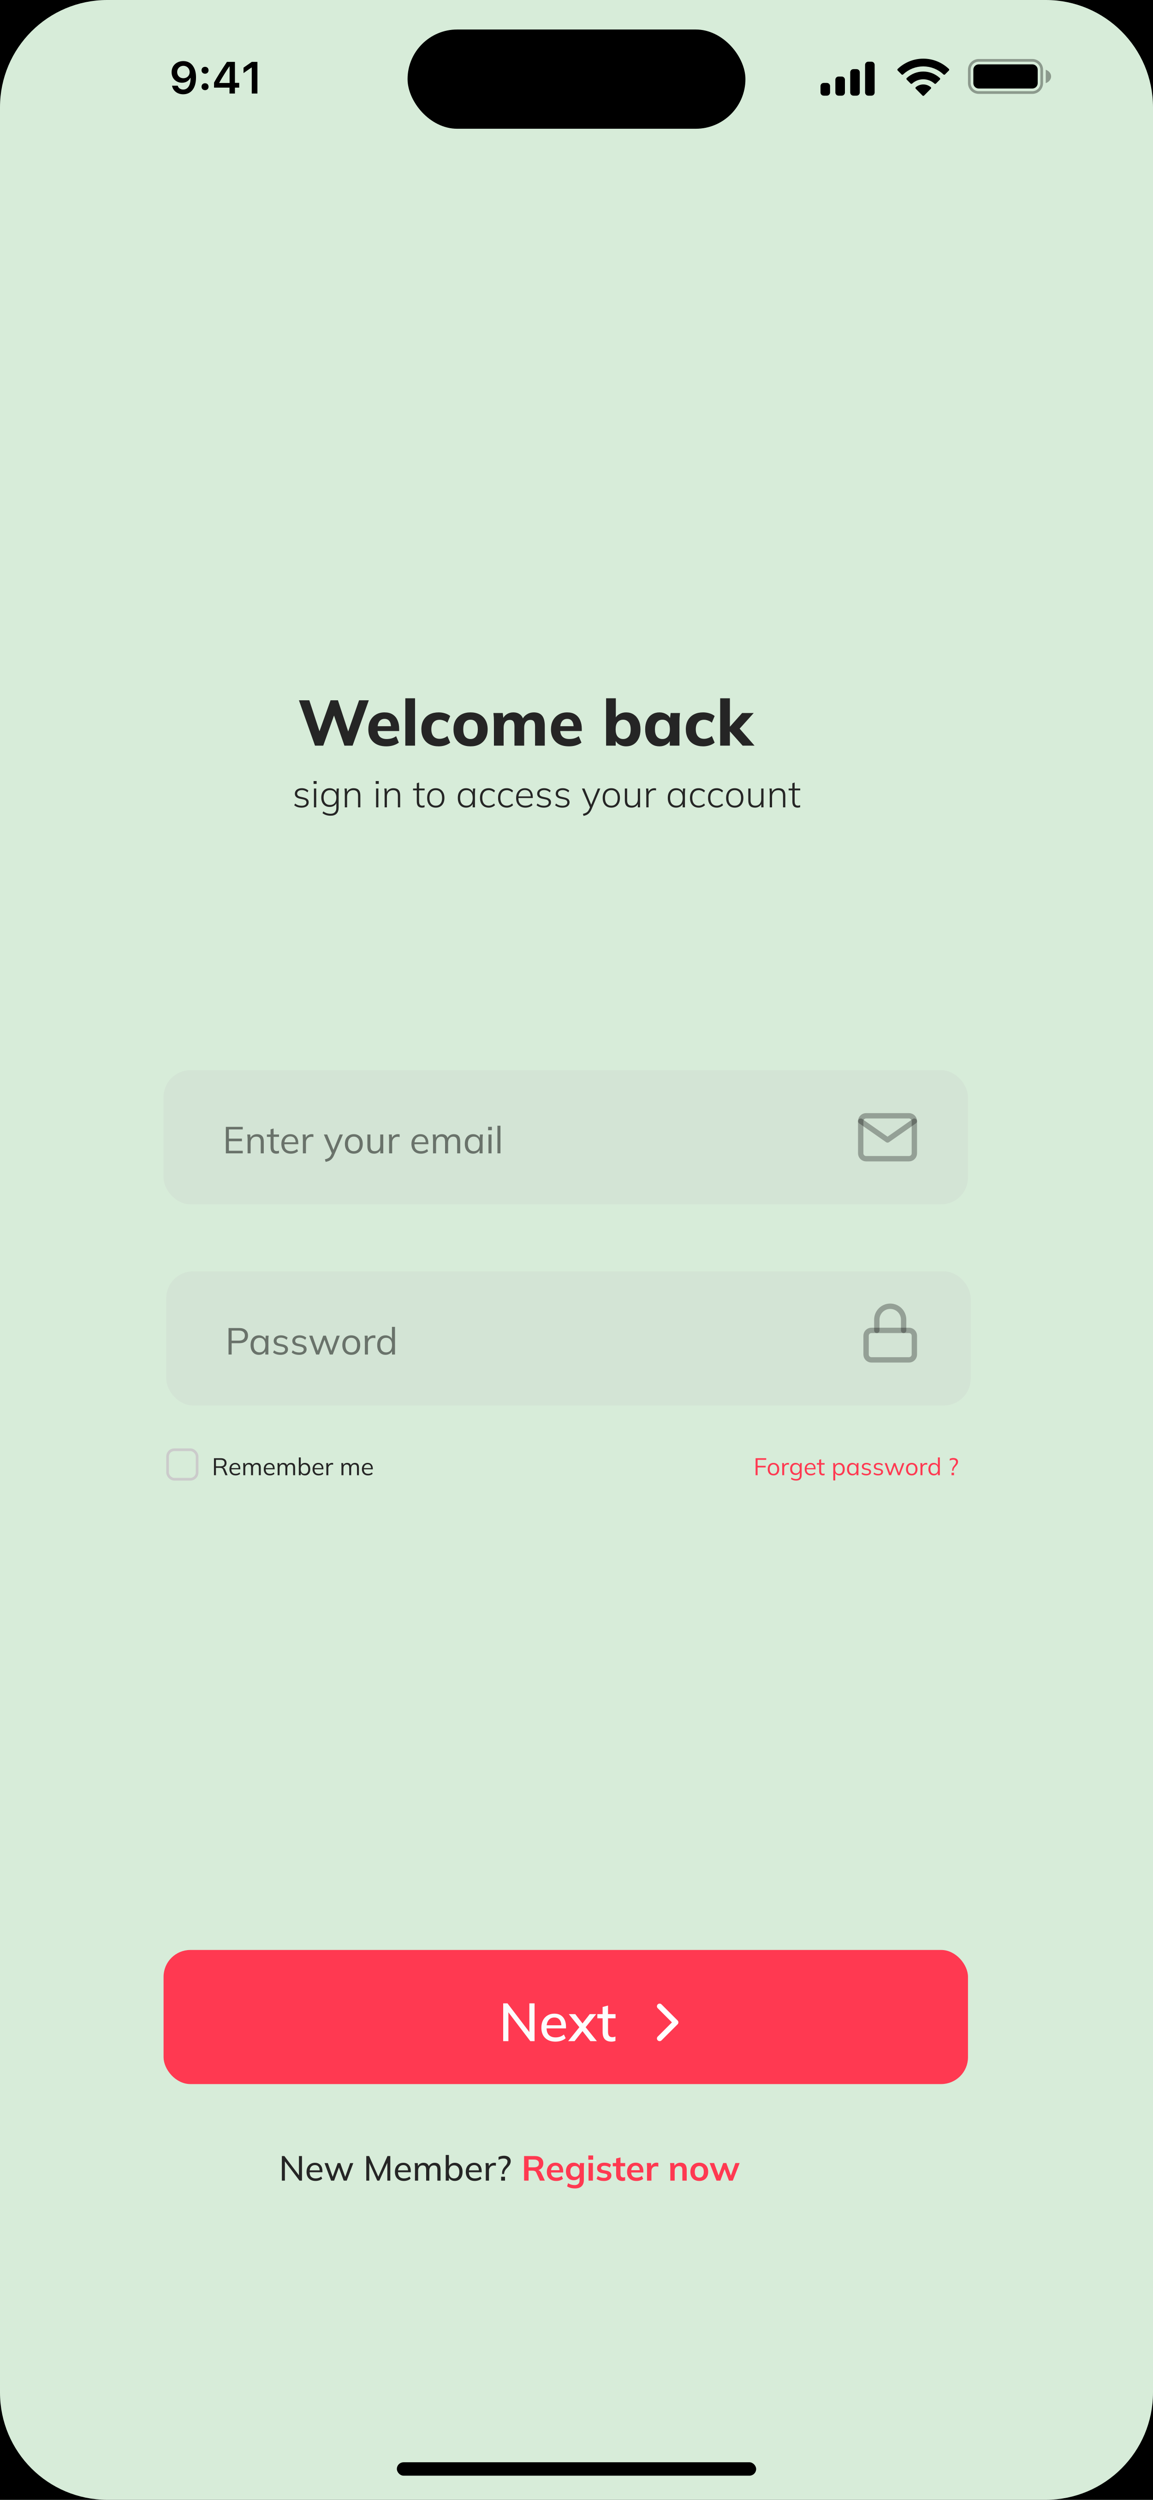 <svg width="430" height="932" viewBox="0 0 430 932" fill="none" xmlns="http://www.w3.org/2000/svg">
<rect x="0" y="0" width="430" height="932" fill="#333333" stroke="none"/>
<g clip-path="url(#clip0_6_393)">
<rect width="430" height="932" fill="#D7ECD9"/>
<path d="M117.48 278L111.48 261.08H115.344L119.64 274.136H118.608L123.288 261.08H126.024L130.32 274.136H129.36L133.92 261.08H137.544L131.496 278H128.448L124.296 265.976H124.848L120.552 278H117.48ZM144.085 278.264C141.973 278.264 140.325 277.696 139.141 276.56C137.957 275.424 137.365 273.88 137.365 271.928C137.365 270.664 137.613 269.56 138.109 268.616C138.621 267.672 139.325 266.936 140.221 266.408C141.133 265.864 142.197 265.592 143.413 265.592C144.613 265.592 145.613 265.848 146.413 266.36C147.229 266.872 147.837 267.592 148.237 268.52C148.653 269.432 148.861 270.496 148.861 271.712V272.552H140.341V270.752H146.221L145.813 271.088C145.813 270.08 145.605 269.32 145.189 268.808C144.789 268.28 144.205 268.016 143.437 268.016C142.589 268.016 141.933 268.328 141.469 268.952C141.021 269.576 140.797 270.472 140.797 271.64V272.024C140.797 273.208 141.085 274.088 141.661 274.664C142.253 275.24 143.101 275.528 144.205 275.528C144.861 275.528 145.477 275.448 146.053 275.288C146.645 275.112 147.205 274.84 147.733 274.472L148.741 276.872C148.133 277.32 147.429 277.664 146.629 277.904C145.845 278.144 144.997 278.264 144.085 278.264ZM151.16 278V260.336H154.784V278H151.16ZM163.602 278.264C162.306 278.264 161.17 278.008 160.194 277.496C159.218 276.984 158.466 276.248 157.938 275.288C157.41 274.328 157.146 273.192 157.146 271.88C157.146 270.552 157.41 269.424 157.938 268.496C158.482 267.552 159.234 266.832 160.194 266.336C161.17 265.84 162.306 265.592 163.602 265.592C164.418 265.592 165.21 265.712 165.978 265.952C166.762 266.192 167.402 266.528 167.898 266.96L166.842 269.456C166.442 269.088 165.978 268.816 165.45 268.64C164.938 268.448 164.442 268.352 163.962 268.352C162.986 268.352 162.226 268.656 161.682 269.264C161.138 269.872 160.866 270.752 160.866 271.904C160.866 273.056 161.138 273.936 161.682 274.544C162.226 275.152 162.986 275.456 163.962 275.456C164.426 275.456 164.914 275.368 165.426 275.192C165.954 275.016 166.426 274.752 166.842 274.4L167.898 276.872C167.386 277.304 166.738 277.648 165.954 277.904C165.186 278.144 164.402 278.264 163.602 278.264ZM175.482 278.264C174.186 278.264 173.058 278.008 172.098 277.496C171.154 276.968 170.418 276.232 169.89 275.288C169.378 274.344 169.122 273.216 169.122 271.904C169.122 270.608 169.378 269.488 169.89 268.544C170.418 267.6 171.154 266.872 172.098 266.36C173.058 265.848 174.186 265.592 175.482 265.592C176.778 265.592 177.906 265.848 178.866 266.36C179.826 266.872 180.562 267.6 181.074 268.544C181.602 269.488 181.866 270.608 181.866 271.904C181.866 273.216 181.602 274.344 181.074 275.288C180.562 276.232 179.826 276.968 178.866 277.496C177.906 278.008 176.778 278.264 175.482 278.264ZM175.482 275.528C176.314 275.528 176.97 275.232 177.45 274.64C177.946 274.048 178.194 273.136 178.194 271.904C178.194 270.672 177.946 269.768 177.45 269.192C176.97 268.616 176.314 268.328 175.482 268.328C174.65 268.328 173.986 268.616 173.49 269.192C173.01 269.768 172.77 270.672 172.77 271.904C172.77 273.136 173.01 274.048 173.49 274.64C173.986 275.232 174.65 275.528 175.482 275.528ZM184.207 278V269C184.207 268.488 184.191 267.968 184.159 267.44C184.127 266.896 184.079 266.36 184.015 265.832H187.495L187.759 268.088H187.471C187.823 267.32 188.343 266.712 189.031 266.264C189.719 265.816 190.535 265.592 191.479 265.592C192.407 265.592 193.183 265.816 193.807 266.264C194.447 266.696 194.903 267.376 195.175 268.304H194.791C195.143 267.472 195.703 266.816 196.471 266.336C197.239 265.84 198.111 265.592 199.087 265.592C200.463 265.592 201.487 266 202.159 266.816C202.831 267.632 203.167 268.912 203.167 270.656V278H199.543V270.776C199.543 269.928 199.407 269.32 199.135 268.952C198.863 268.584 198.423 268.4 197.815 268.4C197.095 268.4 196.527 268.656 196.111 269.168C195.695 269.68 195.487 270.384 195.487 271.28V278H191.863V270.776C191.863 269.928 191.727 269.32 191.455 268.952C191.183 268.584 190.743 268.4 190.135 268.4C189.415 268.4 188.847 268.656 188.431 269.168C188.031 269.68 187.831 270.384 187.831 271.28V278H184.207ZM212.194 278.264C210.082 278.264 208.434 277.696 207.25 276.56C206.066 275.424 205.474 273.88 205.474 271.928C205.474 270.664 205.722 269.56 206.218 268.616C206.73 267.672 207.434 266.936 208.33 266.408C209.242 265.864 210.306 265.592 211.522 265.592C212.722 265.592 213.722 265.848 214.522 266.36C215.338 266.872 215.946 267.592 216.346 268.52C216.762 269.432 216.97 270.496 216.97 271.712V272.552H208.45V270.752H214.33L213.922 271.088C213.922 270.08 213.714 269.32 213.298 268.808C212.898 268.28 212.314 268.016 211.546 268.016C210.698 268.016 210.042 268.328 209.578 268.952C209.13 269.576 208.906 270.472 208.906 271.64V272.024C208.906 273.208 209.194 274.088 209.77 274.664C210.362 275.24 211.21 275.528 212.314 275.528C212.97 275.528 213.586 275.448 214.162 275.288C214.754 275.112 215.314 274.84 215.842 274.472L216.85 276.872C216.242 277.32 215.538 277.664 214.738 277.904C213.954 278.144 213.106 278.264 212.194 278.264ZM233.483 278.264C232.507 278.264 231.635 278.024 230.867 277.544C230.115 277.064 229.611 276.424 229.355 275.624H229.619V278H226.043V260.336H229.667V268.112H229.355C229.627 267.344 230.139 266.736 230.891 266.288C231.659 265.824 232.523 265.592 233.483 265.592C234.555 265.592 235.491 265.848 236.291 266.36C237.091 266.872 237.715 267.6 238.163 268.544C238.627 269.488 238.859 270.624 238.859 271.952C238.859 273.264 238.627 274.392 238.163 275.336C237.715 276.28 237.083 277.008 236.267 277.52C235.467 278.016 234.539 278.264 233.483 278.264ZM232.403 275.528C233.219 275.528 233.891 275.24 234.419 274.664C234.947 274.088 235.211 273.184 235.211 271.952C235.211 270.72 234.947 269.808 234.419 269.216C233.891 268.624 233.219 268.328 232.403 268.328C231.571 268.328 230.891 268.616 230.363 269.192C229.851 269.768 229.595 270.672 229.595 271.904C229.595 273.136 229.851 274.048 230.363 274.64C230.891 275.232 231.571 275.528 232.403 275.528ZM245.935 278.264C244.879 278.264 243.951 278.008 243.151 277.496C242.351 276.984 241.727 276.256 241.279 275.312C240.831 274.368 240.607 273.232 240.607 271.904C240.607 270.592 240.831 269.464 241.279 268.52C241.727 267.576 242.351 266.856 243.151 266.36C243.951 265.848 244.879 265.592 245.935 265.592C246.911 265.592 247.783 265.832 248.551 266.312C249.335 266.776 249.847 267.408 250.087 268.208H249.823L250.111 265.832H253.591C253.543 266.36 253.495 266.896 253.447 267.44C253.415 267.968 253.399 268.488 253.399 269V278H249.799L249.775 275.72H250.063C249.807 276.488 249.295 277.104 248.527 277.568C247.759 278.032 246.895 278.264 245.935 278.264ZM247.039 275.528C247.871 275.528 248.543 275.232 249.055 274.64C249.567 274.048 249.823 273.136 249.823 271.904C249.823 270.672 249.567 269.768 249.055 269.192C248.543 268.616 247.871 268.328 247.039 268.328C246.207 268.328 245.535 268.616 245.023 269.192C244.511 269.768 244.255 270.672 244.255 271.904C244.255 273.136 244.503 274.048 244.999 274.64C245.511 275.232 246.191 275.528 247.039 275.528ZM262.227 278.264C260.931 278.264 259.795 278.008 258.819 277.496C257.843 276.984 257.091 276.248 256.563 275.288C256.035 274.328 255.771 273.192 255.771 271.88C255.771 270.552 256.035 269.424 256.563 268.496C257.107 267.552 257.859 266.832 258.819 266.336C259.795 265.84 260.931 265.592 262.227 265.592C263.043 265.592 263.835 265.712 264.603 265.952C265.387 266.192 266.027 266.528 266.523 266.96L265.467 269.456C265.067 269.088 264.603 268.816 264.075 268.64C263.563 268.448 263.067 268.352 262.587 268.352C261.611 268.352 260.851 268.656 260.307 269.264C259.763 269.872 259.491 270.752 259.491 271.904C259.491 273.056 259.763 273.936 260.307 274.544C260.851 275.152 261.611 275.456 262.587 275.456C263.051 275.456 263.539 275.368 264.051 275.192C264.579 275.016 265.051 274.752 265.467 274.4L266.523 276.872C266.011 277.304 265.363 277.648 264.579 277.904C263.811 278.144 263.027 278.264 262.227 278.264ZM268.582 278V260.336H272.206V270.896H272.254L276.766 265.832H281.086L275.254 272.312V270.992L281.398 278H276.958L272.254 272.72H272.206V278H268.582Z" fill="#252525"/>
<path d="M112.43 301.112C111.889 301.112 111.38 301.033 110.904 300.874C110.437 300.715 110.05 300.496 109.742 300.216L110.078 299.586C110.423 299.866 110.797 300.076 111.198 300.216C111.599 300.347 112.019 300.412 112.458 300.412C113.055 300.412 113.508 300.3 113.816 300.076C114.124 299.852 114.278 299.549 114.278 299.166C114.278 298.867 114.18 298.625 113.984 298.438C113.788 298.251 113.461 298.111 113.004 298.018L111.744 297.752C111.147 297.612 110.699 297.388 110.4 297.08C110.111 296.772 109.966 296.385 109.966 295.918C109.966 295.517 110.069 295.162 110.274 294.854C110.489 294.546 110.792 294.303 111.184 294.126C111.576 293.949 112.038 293.86 112.57 293.86C113.074 293.86 113.536 293.944 113.956 294.112C114.385 294.271 114.735 294.499 115.006 294.798L114.642 295.414C114.362 295.134 114.045 294.924 113.69 294.784C113.345 294.644 112.976 294.574 112.584 294.574C112.005 294.574 111.567 294.695 111.268 294.938C110.969 295.171 110.82 295.484 110.82 295.876C110.82 296.175 110.913 296.422 111.1 296.618C111.287 296.805 111.581 296.945 111.982 297.038L113.242 297.318C113.877 297.458 114.348 297.673 114.656 297.962C114.964 298.251 115.118 298.634 115.118 299.11C115.118 299.521 115.006 299.88 114.782 300.188C114.558 300.487 114.245 300.715 113.844 300.874C113.443 301.033 112.971 301.112 112.43 301.112ZM117.08 301V293.986H117.934V301H117.08ZM116.94 292.264V291.2H118.088V292.264H116.94ZM123.29 304.122C122.702 304.122 122.151 304.043 121.638 303.884C121.134 303.725 120.681 303.487 120.28 303.17L120.588 302.512C120.886 302.727 121.171 302.895 121.442 303.016C121.722 303.147 122.011 303.24 122.31 303.296C122.608 303.361 122.93 303.394 123.276 303.394C123.985 303.394 124.522 303.203 124.886 302.82C125.25 302.447 125.432 301.905 125.432 301.196V298.97H125.586C125.436 299.558 125.124 300.02 124.648 300.356C124.172 300.683 123.612 300.846 122.968 300.846C122.324 300.846 121.764 300.706 121.288 300.426C120.821 300.137 120.457 299.731 120.196 299.208C119.944 298.676 119.818 298.055 119.818 297.346C119.818 296.637 119.944 296.021 120.196 295.498C120.457 294.975 120.821 294.574 121.288 294.294C121.764 294.005 122.324 293.86 122.968 293.86C123.612 293.86 124.172 294.028 124.648 294.364C125.124 294.691 125.436 295.153 125.586 295.75L125.432 295.596L125.558 293.986H126.398C126.36 294.257 126.332 294.523 126.314 294.784C126.295 295.045 126.286 295.302 126.286 295.554V301.07C126.286 302.078 126.029 302.839 125.516 303.352C125.012 303.865 124.27 304.122 123.29 304.122ZM123.066 300.118C123.794 300.118 124.368 299.875 124.788 299.39C125.217 298.905 125.432 298.223 125.432 297.346C125.432 296.478 125.217 295.801 124.788 295.316C124.368 294.831 123.794 294.588 123.066 294.588C122.338 294.588 121.759 294.831 121.33 295.316C120.9 295.801 120.686 296.478 120.686 297.346C120.686 298.223 120.9 298.905 121.33 299.39C121.759 299.875 122.338 300.118 123.066 300.118ZM128.592 301V295.554C128.592 295.302 128.582 295.045 128.564 294.784C128.545 294.523 128.517 294.257 128.48 293.986H129.32L129.446 295.596H129.278C129.483 295.036 129.814 294.607 130.272 294.308C130.729 294.009 131.261 293.86 131.868 293.86C132.698 293.86 133.324 294.079 133.744 294.518C134.173 294.957 134.388 295.643 134.388 296.576V301H133.534V296.646C133.534 295.927 133.389 295.409 133.1 295.092C132.81 294.765 132.362 294.602 131.756 294.602C131.046 294.602 130.482 294.817 130.062 295.246C129.651 295.675 129.446 296.254 129.446 296.982V301H128.592ZM140.254 301V293.986H141.108V301H140.254ZM140.114 292.264V291.2H141.262V292.264H140.114ZM143.439 301V295.554C143.439 295.302 143.43 295.045 143.411 294.784C143.393 294.523 143.365 294.257 143.327 293.986H144.167L144.293 295.596H144.125C144.331 295.036 144.662 294.607 145.119 294.308C145.577 294.009 146.109 293.86 146.715 293.86C147.546 293.86 148.171 294.079 148.591 294.518C149.021 294.957 149.235 295.643 149.235 296.576V301H148.381V296.646C148.381 295.927 148.237 295.409 147.947 295.092C147.658 294.765 147.21 294.602 146.603 294.602C145.894 294.602 145.329 294.817 144.909 295.246C144.499 295.675 144.293 296.254 144.293 296.982V301H143.439ZM157.369 301.112C156.744 301.112 156.263 300.925 155.927 300.552C155.601 300.179 155.437 299.605 155.437 298.83V294.672H154.037V293.986H155.437V292.026L156.291 291.746V293.986H158.363V294.672H156.291V298.704C156.291 299.292 156.385 299.717 156.571 299.978C156.758 300.239 157.057 300.37 157.467 300.37C157.654 300.37 157.817 300.351 157.957 300.314C158.107 300.277 158.233 300.235 158.335 300.188V300.944C158.223 300.991 158.079 301.028 157.901 301.056C157.724 301.093 157.547 301.112 157.369 301.112ZM162.522 301.112C161.859 301.112 161.285 300.967 160.8 300.678C160.324 300.389 159.955 299.973 159.694 299.432C159.433 298.891 159.302 298.242 159.302 297.486C159.302 296.739 159.433 296.095 159.694 295.554C159.955 295.013 160.324 294.597 160.8 294.308C161.285 294.009 161.859 293.86 162.522 293.86C163.175 293.86 163.74 294.009 164.216 294.308C164.701 294.597 165.075 295.013 165.336 295.554C165.607 296.095 165.742 296.739 165.742 297.486C165.742 298.242 165.607 298.891 165.336 299.432C165.075 299.973 164.701 300.389 164.216 300.678C163.74 300.967 163.175 301.112 162.522 301.112ZM162.522 300.384C163.231 300.384 163.801 300.137 164.23 299.642C164.659 299.147 164.874 298.429 164.874 297.486C164.874 296.543 164.659 295.825 164.23 295.33C163.801 294.835 163.231 294.588 162.522 294.588C161.803 294.588 161.229 294.835 160.8 295.33C160.38 295.825 160.17 296.543 160.17 297.486C160.17 298.429 160.38 299.147 160.8 299.642C161.229 300.137 161.803 300.384 162.522 300.384ZM173.84 301.112C173.205 301.112 172.654 300.967 172.188 300.678C171.721 300.389 171.362 299.973 171.11 299.432C170.858 298.891 170.732 298.242 170.732 297.486C170.732 296.73 170.858 296.086 171.11 295.554C171.371 295.013 171.735 294.597 172.202 294.308C172.668 294.009 173.214 293.86 173.84 293.86C174.484 293.86 175.039 294.028 175.506 294.364C175.982 294.7 176.294 295.157 176.444 295.736H176.276L176.416 293.986H177.242C177.214 294.257 177.186 294.523 177.158 294.784C177.139 295.045 177.13 295.302 177.13 295.554V301H176.276V299.25H176.43C176.28 299.829 175.968 300.286 175.492 300.622C175.025 300.949 174.474 301.112 173.84 301.112ZM173.952 300.384C174.67 300.384 175.24 300.137 175.66 299.642C176.08 299.147 176.29 298.429 176.29 297.486C176.29 296.543 176.08 295.825 175.66 295.33C175.24 294.835 174.67 294.588 173.952 294.588C173.233 294.588 172.659 294.835 172.23 295.33C171.81 295.825 171.6 296.543 171.6 297.486C171.6 298.429 171.81 299.147 172.23 299.642C172.659 300.137 173.233 300.384 173.952 300.384ZM182.279 301.112C181.616 301.112 181.038 300.967 180.543 300.678C180.048 300.379 179.666 299.955 179.395 299.404C179.134 298.853 179.003 298.2 179.003 297.444C179.003 296.688 179.138 296.044 179.409 295.512C179.68 294.971 180.058 294.56 180.543 294.28C181.038 294 181.616 293.86 182.279 293.86C182.727 293.86 183.156 293.944 183.567 294.112C183.987 294.28 184.332 294.513 184.603 294.812L184.253 295.442C183.964 295.153 183.651 294.943 183.315 294.812C182.979 294.672 182.643 294.602 182.307 294.602C181.542 294.602 180.944 294.845 180.515 295.33C180.086 295.815 179.871 296.525 179.871 297.458C179.871 298.391 180.086 299.115 180.515 299.628C180.944 300.132 181.542 300.384 182.307 300.384C182.624 300.384 182.951 300.319 183.287 300.188C183.632 300.057 183.954 299.843 184.253 299.544L184.603 300.174C184.323 300.473 183.968 300.706 183.539 300.874C183.119 301.033 182.699 301.112 182.279 301.112ZM189.019 301.112C188.357 301.112 187.778 300.967 187.283 300.678C186.789 300.379 186.406 299.955 186.135 299.404C185.874 298.853 185.743 298.2 185.743 297.444C185.743 296.688 185.879 296.044 186.149 295.512C186.42 294.971 186.798 294.56 187.283 294.28C187.778 294 188.357 293.86 189.019 293.86C189.467 293.86 189.897 293.944 190.307 294.112C190.727 294.28 191.073 294.513 191.343 294.812L190.993 295.442C190.704 295.153 190.391 294.943 190.055 294.812C189.719 294.672 189.383 294.602 189.047 294.602C188.282 294.602 187.685 294.845 187.255 295.33C186.826 295.815 186.611 296.525 186.611 297.458C186.611 298.391 186.826 299.115 187.255 299.628C187.685 300.132 188.282 300.384 189.047 300.384C189.365 300.384 189.691 300.319 190.027 300.188C190.373 300.057 190.695 299.843 190.993 299.544L191.343 300.174C191.063 300.473 190.709 300.706 190.279 300.874C189.859 301.033 189.439 301.112 189.019 301.112ZM195.942 301.112C194.878 301.112 194.033 300.795 193.408 300.16C192.792 299.525 192.484 298.643 192.484 297.514C192.484 296.767 192.619 296.123 192.89 295.582C193.17 295.041 193.557 294.621 194.052 294.322C194.546 294.014 195.12 293.86 195.774 293.86C196.399 293.86 196.926 293.995 197.356 294.266C197.785 294.527 198.116 294.905 198.35 295.4C198.583 295.885 198.7 296.464 198.7 297.136V297.528H193.1V296.912H198.168L197.93 297.094C197.93 296.301 197.748 295.68 197.384 295.232C197.02 294.775 196.478 294.546 195.76 294.546C194.994 294.546 194.397 294.812 193.968 295.344C193.538 295.867 193.324 296.562 193.324 297.43V297.528C193.324 298.461 193.552 299.171 194.01 299.656C194.476 300.141 195.125 300.384 195.956 300.384C196.385 300.384 196.786 300.319 197.16 300.188C197.533 300.057 197.892 299.833 198.238 299.516L198.588 300.146C198.289 300.454 197.902 300.692 197.426 300.86C196.95 301.028 196.455 301.112 195.942 301.112ZM202.801 301.112C202.26 301.112 201.751 301.033 201.275 300.874C200.808 300.715 200.421 300.496 200.113 300.216L200.449 299.586C200.794 299.866 201.168 300.076 201.569 300.216C201.97 300.347 202.39 300.412 202.829 300.412C203.426 300.412 203.879 300.3 204.187 300.076C204.495 299.852 204.649 299.549 204.649 299.166C204.649 298.867 204.551 298.625 204.355 298.438C204.159 298.251 203.832 298.111 203.375 298.018L202.115 297.752C201.518 297.612 201.07 297.388 200.771 297.08C200.482 296.772 200.337 296.385 200.337 295.918C200.337 295.517 200.44 295.162 200.645 294.854C200.86 294.546 201.163 294.303 201.555 294.126C201.947 293.949 202.409 293.86 202.941 293.86C203.445 293.86 203.907 293.944 204.327 294.112C204.756 294.271 205.106 294.499 205.377 294.798L205.013 295.414C204.733 295.134 204.416 294.924 204.061 294.784C203.716 294.644 203.347 294.574 202.955 294.574C202.376 294.574 201.938 294.695 201.639 294.938C201.34 295.171 201.191 295.484 201.191 295.876C201.191 296.175 201.284 296.422 201.471 296.618C201.658 296.805 201.952 296.945 202.353 297.038L203.613 297.318C204.248 297.458 204.719 297.673 205.027 297.962C205.335 298.251 205.489 298.634 205.489 299.11C205.489 299.521 205.377 299.88 205.153 300.188C204.929 300.487 204.616 300.715 204.215 300.874C203.814 301.033 203.342 301.112 202.801 301.112ZM209.719 301.112C209.178 301.112 208.669 301.033 208.193 300.874C207.726 300.715 207.339 300.496 207.031 300.216L207.367 299.586C207.712 299.866 208.086 300.076 208.487 300.216C208.888 300.347 209.308 300.412 209.747 300.412C210.344 300.412 210.797 300.3 211.105 300.076C211.413 299.852 211.567 299.549 211.567 299.166C211.567 298.867 211.469 298.625 211.273 298.438C211.077 298.251 210.75 298.111 210.293 298.018L209.033 297.752C208.436 297.612 207.988 297.388 207.689 297.08C207.4 296.772 207.255 296.385 207.255 295.918C207.255 295.517 207.358 295.162 207.563 294.854C207.778 294.546 208.081 294.303 208.473 294.126C208.865 293.949 209.327 293.86 209.859 293.86C210.363 293.86 210.825 293.944 211.245 294.112C211.674 294.271 212.024 294.499 212.295 294.798L211.931 295.414C211.651 295.134 211.334 294.924 210.979 294.784C210.634 294.644 210.265 294.574 209.873 294.574C209.294 294.574 208.856 294.695 208.557 294.938C208.258 295.171 208.109 295.484 208.109 295.876C208.109 296.175 208.202 296.422 208.389 296.618C208.576 296.805 208.87 296.945 209.271 297.038L210.531 297.318C211.166 297.458 211.637 297.673 211.945 297.962C212.253 298.251 212.407 298.634 212.407 299.11C212.407 299.521 212.295 299.88 212.071 300.188C211.847 300.487 211.534 300.715 211.133 300.874C210.732 301.033 210.26 301.112 209.719 301.112ZM217.615 304.178L217.405 303.436C217.844 303.333 218.208 303.207 218.497 303.058C218.787 302.918 219.029 302.731 219.225 302.498C219.421 302.265 219.594 301.975 219.743 301.63L220.107 300.79L220.093 301.168L217.027 293.986H217.979L220.653 300.468H220.303L222.949 293.986H223.873L220.625 301.672C220.448 302.101 220.252 302.456 220.037 302.736C219.832 303.025 219.608 303.263 219.365 303.45C219.123 303.646 218.857 303.8 218.567 303.912C218.278 304.024 217.961 304.113 217.615 304.178ZM227.983 301.112C227.32 301.112 226.746 300.967 226.261 300.678C225.785 300.389 225.416 299.973 225.155 299.432C224.893 298.891 224.763 298.242 224.763 297.486C224.763 296.739 224.893 296.095 225.155 295.554C225.416 295.013 225.785 294.597 226.261 294.308C226.746 294.009 227.32 293.86 227.983 293.86C228.636 293.86 229.201 294.009 229.677 294.308C230.162 294.597 230.535 295.013 230.797 295.554C231.067 296.095 231.203 296.739 231.203 297.486C231.203 298.242 231.067 298.891 230.797 299.432C230.535 299.973 230.162 300.389 229.677 300.678C229.201 300.967 228.636 301.112 227.983 301.112ZM227.983 300.384C228.692 300.384 229.261 300.137 229.691 299.642C230.12 299.147 230.335 298.429 230.335 297.486C230.335 296.543 230.12 295.825 229.691 295.33C229.261 294.835 228.692 294.588 227.983 294.588C227.264 294.588 226.69 294.835 226.261 295.33C225.841 295.825 225.631 296.543 225.631 297.486C225.631 298.429 225.841 299.147 226.261 299.642C226.69 300.137 227.264 300.384 227.983 300.384ZM235.536 301.112C234.715 301.112 234.089 300.893 233.66 300.454C233.24 300.006 233.03 299.32 233.03 298.396V293.986H233.884V298.34C233.884 299.049 234.029 299.567 234.318 299.894C234.607 300.221 235.051 300.384 235.648 300.384C236.311 300.384 236.843 300.169 237.244 299.74C237.655 299.301 237.86 298.723 237.86 298.004V293.986H238.714V301H237.874V299.348H238.056C237.86 299.917 237.538 300.356 237.09 300.664C236.651 300.963 236.133 301.112 235.536 301.112ZM241.029 301V295.624C241.029 295.353 241.02 295.083 241.001 294.812C240.992 294.532 240.968 294.257 240.931 293.986H241.771L241.883 295.596L241.715 295.61C241.808 295.218 241.976 294.896 242.219 294.644C242.462 294.383 242.742 294.187 243.059 294.056C243.376 293.925 243.703 293.86 244.039 293.86C244.16 293.86 244.272 293.869 244.375 293.888C244.487 293.897 244.59 293.916 244.683 293.944L244.655 294.714C244.543 294.677 244.431 294.653 244.319 294.644C244.207 294.635 244.086 294.63 243.955 294.63C243.535 294.63 243.166 294.733 242.849 294.938C242.541 295.143 242.303 295.405 242.135 295.722C241.967 296.039 241.883 296.361 241.883 296.688V301H241.029ZM252.152 301.112C251.517 301.112 250.967 300.967 250.5 300.678C250.033 300.389 249.674 299.973 249.422 299.432C249.17 298.891 249.044 298.242 249.044 297.486C249.044 296.73 249.17 296.086 249.422 295.554C249.683 295.013 250.047 294.597 250.514 294.308C250.981 294.009 251.527 293.86 252.152 293.86C252.796 293.86 253.351 294.028 253.818 294.364C254.294 294.7 254.607 295.157 254.756 295.736H254.588L254.728 293.986H255.554C255.526 294.257 255.498 294.523 255.47 294.784C255.451 295.045 255.442 295.302 255.442 295.554V301H254.588V299.25H254.742C254.593 299.829 254.28 300.286 253.804 300.622C253.337 300.949 252.787 301.112 252.152 301.112ZM252.264 300.384C252.983 300.384 253.552 300.137 253.972 299.642C254.392 299.147 254.602 298.429 254.602 297.486C254.602 296.543 254.392 295.825 253.972 295.33C253.552 294.835 252.983 294.588 252.264 294.588C251.545 294.588 250.971 294.835 250.542 295.33C250.122 295.825 249.912 296.543 249.912 297.486C249.912 298.429 250.122 299.147 250.542 299.642C250.971 300.137 251.545 300.384 252.264 300.384ZM260.592 301.112C259.929 301.112 259.35 300.967 258.856 300.678C258.361 300.379 257.978 299.955 257.708 299.404C257.446 298.853 257.316 298.2 257.316 297.444C257.316 296.688 257.451 296.044 257.722 295.512C257.992 294.971 258.37 294.56 258.856 294.28C259.35 294 259.929 293.86 260.592 293.86C261.04 293.86 261.469 293.944 261.88 294.112C262.3 294.28 262.645 294.513 262.916 294.812L262.566 295.442C262.276 295.153 261.964 294.943 261.628 294.812C261.292 294.672 260.956 294.602 260.62 294.602C259.854 294.602 259.257 294.845 258.828 295.33C258.398 295.815 258.184 296.525 258.184 297.458C258.184 298.391 258.398 299.115 258.828 299.628C259.257 300.132 259.854 300.384 260.62 300.384C260.937 300.384 261.264 300.319 261.6 300.188C261.945 300.057 262.267 299.843 262.566 299.544L262.916 300.174C262.636 300.473 262.281 300.706 261.852 300.874C261.432 301.033 261.012 301.112 260.592 301.112ZM267.332 301.112C266.669 301.112 266.09 300.967 265.596 300.678C265.101 300.379 264.718 299.955 264.448 299.404C264.186 298.853 264.056 298.2 264.056 297.444C264.056 296.688 264.191 296.044 264.462 295.512C264.732 294.971 265.11 294.56 265.596 294.28C266.09 294 266.669 293.86 267.332 293.86C267.78 293.86 268.209 293.944 268.62 294.112C269.04 294.28 269.385 294.513 269.656 294.812L269.306 295.442C269.016 295.153 268.704 294.943 268.368 294.812C268.032 294.672 267.696 294.602 267.36 294.602C266.594 294.602 265.997 294.845 265.568 295.33C265.138 295.815 264.924 296.525 264.924 297.458C264.924 298.391 265.138 299.115 265.568 299.628C265.997 300.132 266.594 300.384 267.36 300.384C267.677 300.384 268.004 300.319 268.34 300.188C268.685 300.057 269.007 299.843 269.306 299.544L269.656 300.174C269.376 300.473 269.021 300.706 268.592 300.874C268.172 301.033 267.752 301.112 267.332 301.112ZM274.016 301.112C273.353 301.112 272.779 300.967 272.294 300.678C271.818 300.389 271.449 299.973 271.188 299.432C270.927 298.891 270.796 298.242 270.796 297.486C270.796 296.739 270.927 296.095 271.188 295.554C271.449 295.013 271.818 294.597 272.294 294.308C272.779 294.009 273.353 293.86 274.016 293.86C274.669 293.86 275.234 294.009 275.71 294.308C276.195 294.597 276.569 295.013 276.83 295.554C277.101 296.095 277.236 296.739 277.236 297.486C277.236 298.242 277.101 298.891 276.83 299.432C276.569 299.973 276.195 300.389 275.71 300.678C275.234 300.967 274.669 301.112 274.016 301.112ZM274.016 300.384C274.725 300.384 275.295 300.137 275.724 299.642C276.153 299.147 276.368 298.429 276.368 297.486C276.368 296.543 276.153 295.825 275.724 295.33C275.295 294.835 274.725 294.588 274.016 294.588C273.297 294.588 272.723 294.835 272.294 295.33C271.874 295.825 271.664 296.543 271.664 297.486C271.664 298.429 271.874 299.147 272.294 299.642C272.723 300.137 273.297 300.384 274.016 300.384ZM281.569 301.112C280.748 301.112 280.123 300.893 279.693 300.454C279.273 300.006 279.063 299.32 279.063 298.396V293.986H279.917V298.34C279.917 299.049 280.062 299.567 280.351 299.894C280.641 300.221 281.084 300.384 281.681 300.384C282.344 300.384 282.876 300.169 283.277 299.74C283.688 299.301 283.893 298.723 283.893 298.004V293.986H284.747V301H283.907V299.348H284.089C283.893 299.917 283.571 300.356 283.123 300.664C282.685 300.963 282.167 301.112 281.569 301.112ZM287.076 301V295.554C287.076 295.302 287.067 295.045 287.048 294.784C287.029 294.523 287.001 294.257 286.964 293.986H287.804L287.93 295.596H287.762C287.967 295.036 288.299 294.607 288.756 294.308C289.213 294.009 289.745 293.86 290.352 293.86C291.183 293.86 291.808 294.079 292.228 294.518C292.657 294.957 292.872 295.643 292.872 296.576V301H292.018V296.646C292.018 295.927 291.873 295.409 291.584 295.092C291.295 294.765 290.847 294.602 290.24 294.602C289.531 294.602 288.966 294.817 288.546 295.246C288.135 295.675 287.93 296.254 287.93 296.982V301H287.076ZM297.438 301.112C296.812 301.112 296.332 300.925 295.996 300.552C295.669 300.179 295.506 299.605 295.506 298.83V294.672H294.106V293.986H295.506V292.026L296.36 291.746V293.986H298.432V294.672H296.36V298.704C296.36 299.292 296.453 299.717 296.64 299.978C296.826 300.239 297.125 300.37 297.536 300.37C297.722 300.37 297.886 300.351 298.026 300.314C298.175 300.277 298.301 300.235 298.404 300.188V300.944C298.292 300.991 298.147 301.028 297.97 301.056C297.792 301.093 297.615 301.112 297.438 301.112Z" fill="#252525"/>
<rect x="61" y="399" width="300" height="50" rx="10" fill="#C4C4C4" fill-opacity="0.2"/>
<path d="M84.232 430V420.13H90.532V421.082H85.366V424.512H90.224V425.478H85.366V429.034H90.532V430H84.232ZM92.337 430V424.596C92.337 424.335 92.323 424.069 92.294 423.798C92.276 423.518 92.252 423.243 92.225 422.972H93.317L93.457 424.512H93.288C93.494 423.971 93.82 423.56 94.269 423.28C94.726 422.991 95.253 422.846 95.85 422.846C96.681 422.846 97.306 423.07 97.727 423.518C98.156 423.957 98.371 424.652 98.371 425.604V430H97.237V425.674C97.237 425.011 97.101 424.531 96.831 424.232C96.569 423.924 96.159 423.77 95.599 423.77C94.945 423.77 94.427 423.971 94.044 424.372C93.662 424.773 93.471 425.31 93.471 425.982V430H92.337ZM103.032 430.126C102.341 430.126 101.814 429.93 101.45 429.538C101.086 429.137 100.904 428.535 100.904 427.732V423.854H99.532V422.972H100.904V421.054L102.038 420.732V422.972H104.054V423.854H102.038V427.606C102.038 428.166 102.131 428.567 102.318 428.81C102.514 429.043 102.803 429.16 103.186 429.16C103.363 429.16 103.522 429.146 103.662 429.118C103.802 429.081 103.928 429.039 104.04 428.992V429.944C103.909 430 103.75 430.042 103.564 430.07C103.386 430.107 103.209 430.126 103.032 430.126ZM108.488 430.126C107.386 430.126 106.518 429.809 105.884 429.174C105.249 428.53 104.932 427.639 104.932 426.5C104.932 425.763 105.072 425.123 105.352 424.582C105.632 424.031 106.024 423.607 106.528 423.308C107.032 423 107.61 422.846 108.264 422.846C108.908 422.846 109.449 422.981 109.888 423.252C110.326 423.523 110.662 423.91 110.896 424.414C111.129 424.909 111.246 425.497 111.246 426.178V426.598H105.8V425.884H110.504L110.266 426.066C110.266 425.319 110.098 424.736 109.762 424.316C109.426 423.896 108.926 423.686 108.264 423.686C107.564 423.686 107.018 423.933 106.626 424.428C106.234 424.913 106.038 425.571 106.038 426.402V426.528C106.038 427.405 106.252 428.073 106.682 428.53C107.12 428.978 107.732 429.202 108.516 429.202C108.936 429.202 109.328 429.141 109.692 429.02C110.065 428.889 110.42 428.679 110.756 428.39L111.148 429.188C110.84 429.487 110.448 429.72 109.972 429.888C109.505 430.047 109.01 430.126 108.488 430.126ZM112.953 430V424.666C112.953 424.386 112.944 424.101 112.925 423.812C112.916 423.523 112.897 423.243 112.869 422.972H113.961L114.101 424.68L113.905 424.694C113.998 424.274 114.162 423.929 114.395 423.658C114.628 423.387 114.904 423.187 115.221 423.056C115.538 422.916 115.87 422.846 116.215 422.846C116.355 422.846 116.476 422.851 116.579 422.86C116.691 422.869 116.794 422.893 116.887 422.93L116.873 423.938C116.733 423.891 116.602 423.863 116.481 423.854C116.369 423.835 116.238 423.826 116.089 423.826C115.678 423.826 115.319 423.924 115.011 424.12C114.712 424.316 114.484 424.568 114.325 424.876C114.176 425.184 114.101 425.511 114.101 425.856V430H112.953ZM121.437 433.178L121.171 432.24C121.61 432.137 121.974 432.016 122.263 431.876C122.562 431.745 122.809 431.568 123.005 431.344C123.201 431.12 123.369 430.84 123.509 430.504L123.873 429.678L123.845 430.154L120.779 422.972H122.011L124.545 429.146H124.181L126.687 422.972H127.877L124.629 430.588C124.443 431.036 124.237 431.409 124.013 431.708C123.789 432.016 123.547 432.263 123.285 432.45C123.033 432.646 122.753 432.8 122.445 432.912C122.137 433.024 121.801 433.113 121.437 433.178ZM131.943 430.126C131.271 430.126 130.683 429.981 130.179 429.692C129.684 429.393 129.302 428.973 129.031 428.432C128.76 427.881 128.625 427.233 128.625 426.486C128.625 425.73 128.76 425.081 129.031 424.54C129.302 423.999 129.684 423.583 130.179 423.294C130.683 422.995 131.271 422.846 131.943 422.846C132.624 422.846 133.212 422.995 133.707 423.294C134.211 423.583 134.598 423.999 134.869 424.54C135.149 425.081 135.289 425.73 135.289 426.486C135.289 427.233 135.149 427.881 134.869 428.432C134.598 428.973 134.211 429.393 133.707 429.692C133.212 429.981 132.624 430.126 131.943 430.126ZM131.943 429.202C132.615 429.202 133.147 428.973 133.539 428.516C133.931 428.049 134.127 427.373 134.127 426.486C134.127 425.59 133.926 424.913 133.525 424.456C133.133 423.989 132.606 423.756 131.943 423.756C131.28 423.756 130.753 423.989 130.361 424.456C129.969 424.913 129.773 425.59 129.773 426.486C129.773 427.373 129.969 428.049 130.361 428.516C130.753 428.973 131.28 429.202 131.943 429.202ZM139.535 430.126C138.705 430.126 138.075 429.897 137.645 429.44C137.225 428.983 137.015 428.283 137.015 427.34V422.972H138.149V427.312C138.149 427.956 138.28 428.432 138.541 428.74C138.803 429.039 139.209 429.188 139.759 429.188C140.375 429.188 140.87 428.987 141.243 428.586C141.617 428.185 141.803 427.648 141.803 426.976V422.972H142.937V430H141.831V428.418H142.013C141.817 428.959 141.5 429.379 141.061 429.678C140.632 429.977 140.123 430.126 139.535 430.126ZM145.109 430V424.666C145.109 424.386 145.1 424.101 145.081 423.812C145.072 423.523 145.053 423.243 145.025 422.972H146.117L146.257 424.68L146.061 424.694C146.155 424.274 146.318 423.929 146.551 423.658C146.785 423.387 147.06 423.187 147.377 423.056C147.695 422.916 148.026 422.846 148.371 422.846C148.511 422.846 148.633 422.851 148.735 422.86C148.847 422.869 148.95 422.893 149.043 422.93L149.029 423.938C148.889 423.891 148.759 423.863 148.637 423.854C148.525 423.835 148.395 423.826 148.245 423.826C147.835 423.826 147.475 423.924 147.167 424.12C146.869 424.316 146.64 424.568 146.481 424.876C146.332 425.184 146.257 425.511 146.257 425.856V430H145.109ZM156.996 430.126C155.894 430.126 155.026 429.809 154.392 429.174C153.757 428.53 153.44 427.639 153.44 426.5C153.44 425.763 153.58 425.123 153.86 424.582C154.14 424.031 154.532 423.607 155.036 423.308C155.54 423 156.118 422.846 156.772 422.846C157.416 422.846 157.957 422.981 158.396 423.252C158.834 423.523 159.17 423.91 159.404 424.414C159.637 424.909 159.754 425.497 159.754 426.178V426.598H154.308V425.884H159.012L158.774 426.066C158.774 425.319 158.606 424.736 158.27 424.316C157.934 423.896 157.434 423.686 156.772 423.686C156.072 423.686 155.526 423.933 155.134 424.428C154.742 424.913 154.546 425.571 154.546 426.402V426.528C154.546 427.405 154.76 428.073 155.19 428.53C155.628 428.978 156.24 429.202 157.024 429.202C157.444 429.202 157.836 429.141 158.2 429.02C158.573 428.889 158.928 428.679 159.264 428.39L159.656 429.188C159.348 429.487 158.956 429.72 158.48 429.888C158.013 430.047 157.518 430.126 156.996 430.126ZM161.489 430V424.596C161.489 424.335 161.475 424.069 161.447 423.798C161.428 423.518 161.405 423.243 161.377 422.972H162.469L162.609 424.512H162.441C162.627 423.98 162.921 423.569 163.323 423.28C163.733 422.991 164.228 422.846 164.807 422.846C165.395 422.846 165.871 422.986 166.235 423.266C166.608 423.546 166.86 423.98 166.991 424.568H166.781C166.958 424.036 167.271 423.616 167.719 423.308C168.167 423 168.689 422.846 169.287 422.846C170.061 422.846 170.645 423.07 171.037 423.518C171.429 423.957 171.625 424.652 171.625 425.604V430H170.491V425.674C170.491 425.011 170.374 424.531 170.141 424.232C169.907 423.924 169.534 423.77 169.021 423.77C168.433 423.77 167.966 423.975 167.621 424.386C167.285 424.787 167.117 425.329 167.117 426.01V430H165.983V425.674C165.983 425.011 165.866 424.531 165.633 424.232C165.399 423.924 165.026 423.77 164.513 423.77C163.925 423.77 163.463 423.975 163.127 424.386C162.791 424.787 162.623 425.329 162.623 426.01V430H161.489ZM176.454 430.126C175.828 430.126 175.282 429.981 174.816 429.692C174.349 429.393 173.985 428.973 173.724 428.432C173.472 427.891 173.346 427.242 173.346 426.486C173.346 425.721 173.472 425.067 173.724 424.526C173.985 423.985 174.349 423.569 174.816 423.28C175.282 422.991 175.828 422.846 176.454 422.846C177.088 422.846 177.634 423.009 178.092 423.336C178.558 423.653 178.866 424.087 179.016 424.638H178.848L179.002 422.972H180.094C180.066 423.243 180.038 423.518 180.01 423.798C179.991 424.069 179.982 424.335 179.982 424.596V430H178.848V428.348H179.002C178.852 428.899 178.544 429.333 178.078 429.65C177.611 429.967 177.07 430.126 176.454 430.126ZM176.678 429.202C177.35 429.202 177.882 428.973 178.274 428.516C178.666 428.049 178.862 427.373 178.862 426.486C178.862 425.59 178.666 424.913 178.274 424.456C177.882 423.989 177.35 423.756 176.678 423.756C176.015 423.756 175.483 423.989 175.082 424.456C174.69 424.913 174.494 425.59 174.494 426.486C174.494 427.373 174.69 428.049 175.082 428.516C175.483 428.973 176.015 429.202 176.678 429.202ZM182.174 430V422.972H183.308V430H182.174ZM182.034 421.376V420.102H183.434V421.376H182.034ZM185.51 430V419.696H186.644V430H185.51Z" fill="black" fill-opacity="0.5"/>
<path d="M323 416H339C340.1 416 341 416.9 341 418V430C341 431.1 340.1 432 339 432H323C321.9 432 321 431.1 321 430V418C321 416.9 321.9 416 323 416Z" stroke="black" stroke-opacity="0.3" stroke-width="2" stroke-linecap="round" stroke-linejoin="round"/>
<path d="M341 418L331 425L321 418" stroke="black" stroke-opacity="0.3" stroke-width="2" stroke-linecap="round" stroke-linejoin="round"/>
<rect x="62" y="474" width="300" height="50" rx="10" fill="#C4C4C4" fill-opacity="0.2"/>
<path d="M85.232 505V495.13H89.25C90.286 495.13 91.084 495.382 91.644 495.886C92.204 496.381 92.484 497.071 92.484 497.958C92.484 498.826 92.204 499.517 91.644 500.03C91.084 500.534 90.286 500.786 89.25 500.786H86.394V505H85.232ZM86.394 499.82H89.138C89.857 499.82 90.398 499.657 90.762 499.33C91.135 499.003 91.322 498.546 91.322 497.958C91.322 497.361 91.135 496.899 90.762 496.572C90.398 496.245 89.857 496.082 89.138 496.082H86.394V499.82ZM96.557 505.126C95.932 505.126 95.386 504.981 94.919 504.692C94.453 504.393 94.089 503.973 93.827 503.432C93.575 502.891 93.449 502.242 93.449 501.486C93.449 500.721 93.575 500.067 93.827 499.526C94.089 498.985 94.453 498.569 94.919 498.28C95.386 497.991 95.932 497.846 96.557 497.846C97.192 497.846 97.738 498.009 98.195 498.336C98.662 498.653 98.97 499.087 99.119 499.638H98.951L99.105 497.972H100.197C100.169 498.243 100.141 498.518 100.113 498.798C100.095 499.069 100.085 499.335 100.085 499.596V505H98.951V503.348H99.105C98.956 503.899 98.648 504.333 98.181 504.65C97.715 504.967 97.173 505.126 96.557 505.126ZM96.781 504.202C97.453 504.202 97.985 503.973 98.377 503.516C98.769 503.049 98.965 502.373 98.965 501.486C98.965 500.59 98.769 499.913 98.377 499.456C97.985 498.989 97.453 498.756 96.781 498.756C96.119 498.756 95.587 498.989 95.185 499.456C94.793 499.913 94.597 500.59 94.597 501.486C94.597 502.373 94.793 503.049 95.185 503.516C95.587 503.973 96.119 504.202 96.781 504.202ZM104.616 505.126C104.056 505.126 103.533 505.051 103.048 504.902C102.563 504.743 102.161 504.524 101.844 504.244L102.236 503.446C102.581 503.717 102.955 503.917 103.356 504.048C103.767 504.179 104.191 504.244 104.63 504.244C105.19 504.244 105.61 504.146 105.89 503.95C106.179 503.745 106.324 503.465 106.324 503.11C106.324 502.839 106.231 502.625 106.044 502.466C105.867 502.298 105.573 502.167 105.162 502.074L103.86 501.808C103.263 501.677 102.815 501.458 102.516 501.15C102.217 500.833 102.068 500.431 102.068 499.946C102.068 499.535 102.175 499.176 102.39 498.868C102.605 498.551 102.917 498.303 103.328 498.126C103.739 497.939 104.219 497.846 104.77 497.846C105.283 497.846 105.755 497.925 106.184 498.084C106.623 498.233 106.987 498.453 107.276 498.742L106.87 499.526C106.59 499.255 106.268 499.055 105.904 498.924C105.549 498.784 105.181 498.714 104.798 498.714C104.247 498.714 103.832 498.826 103.552 499.05C103.281 499.265 103.146 499.549 103.146 499.904C103.146 500.175 103.23 500.399 103.398 500.576C103.575 500.744 103.846 500.87 104.21 500.954L105.512 501.22C106.147 501.36 106.618 501.579 106.926 501.878C107.243 502.167 107.402 502.559 107.402 503.054C107.402 503.474 107.285 503.843 107.052 504.16C106.819 504.468 106.492 504.706 106.072 504.874C105.661 505.042 105.176 505.126 104.616 505.126ZM111.561 505.126C111.001 505.126 110.479 505.051 109.993 504.902C109.508 504.743 109.107 504.524 108.789 504.244L109.181 503.446C109.527 503.717 109.9 503.917 110.301 504.048C110.712 504.179 111.137 504.244 111.575 504.244C112.135 504.244 112.555 504.146 112.835 503.95C113.125 503.745 113.269 503.465 113.269 503.11C113.269 502.839 113.176 502.625 112.989 502.466C112.812 502.298 112.518 502.167 112.107 502.074L110.805 501.808C110.208 501.677 109.76 501.458 109.461 501.15C109.163 500.833 109.013 500.431 109.013 499.946C109.013 499.535 109.121 499.176 109.335 498.868C109.55 498.551 109.863 498.303 110.273 498.126C110.684 497.939 111.165 497.846 111.715 497.846C112.229 497.846 112.7 497.925 113.129 498.084C113.568 498.233 113.932 498.453 114.221 498.742L113.815 499.526C113.535 499.255 113.213 499.055 112.849 498.924C112.495 498.784 112.126 498.714 111.743 498.714C111.193 498.714 110.777 498.826 110.497 499.05C110.227 499.265 110.091 499.549 110.091 499.904C110.091 500.175 110.175 500.399 110.343 500.576C110.521 500.744 110.791 500.87 111.155 500.954L112.457 501.22C113.092 501.36 113.563 501.579 113.871 501.878C114.189 502.167 114.347 502.559 114.347 503.054C114.347 503.474 114.231 503.843 113.997 504.16C113.764 504.468 113.437 504.706 113.017 504.874C112.607 505.042 112.121 505.126 111.561 505.126ZM117.908 505L115.304 497.972H116.508L118.678 504.16H118.314L120.554 497.972H121.534L123.732 504.16H123.382L125.566 497.972H126.714L124.096 505H123.004L120.736 498.714H121.296L119.014 505H117.908ZM130.988 505.126C130.316 505.126 129.728 504.981 129.224 504.692C128.729 504.393 128.347 503.973 128.076 503.432C127.805 502.881 127.67 502.233 127.67 501.486C127.67 500.73 127.805 500.081 128.076 499.54C128.347 498.999 128.729 498.583 129.224 498.294C129.728 497.995 130.316 497.846 130.988 497.846C131.669 497.846 132.257 497.995 132.752 498.294C133.256 498.583 133.643 498.999 133.914 499.54C134.194 500.081 134.334 500.73 134.334 501.486C134.334 502.233 134.194 502.881 133.914 503.432C133.643 503.973 133.256 504.393 132.752 504.692C132.257 504.981 131.669 505.126 130.988 505.126ZM130.988 504.202C131.66 504.202 132.192 503.973 132.584 503.516C132.976 503.049 133.172 502.373 133.172 501.486C133.172 500.59 132.971 499.913 132.57 499.456C132.178 498.989 131.651 498.756 130.988 498.756C130.325 498.756 129.798 498.989 129.406 499.456C129.014 499.913 128.818 500.59 128.818 501.486C128.818 502.373 129.014 503.049 129.406 503.516C129.798 503.973 130.325 504.202 130.988 504.202ZM136.074 505V499.666C136.074 499.386 136.065 499.101 136.046 498.812C136.037 498.523 136.018 498.243 135.99 497.972H137.082L137.222 499.68L137.026 499.694C137.119 499.274 137.283 498.929 137.516 498.658C137.749 498.387 138.025 498.187 138.342 498.056C138.659 497.916 138.991 497.846 139.336 497.846C139.476 497.846 139.597 497.851 139.7 497.86C139.812 497.869 139.915 497.893 140.008 497.93L139.994 498.938C139.854 498.891 139.723 498.863 139.602 498.854C139.49 498.835 139.359 498.826 139.21 498.826C138.799 498.826 138.44 498.924 138.132 499.12C137.833 499.316 137.605 499.568 137.446 499.876C137.297 500.184 137.222 500.511 137.222 500.856V505H136.074ZM143.766 505.126C143.15 505.126 142.609 504.981 142.142 504.692C141.675 504.393 141.311 503.973 141.05 503.432C140.798 502.891 140.672 502.242 140.672 501.486C140.672 500.721 140.798 500.067 141.05 499.526C141.311 498.985 141.675 498.569 142.142 498.28C142.609 497.991 143.15 497.846 143.766 497.846C144.401 497.846 144.947 498.005 145.404 498.322C145.871 498.639 146.183 499.069 146.342 499.61H146.174V494.696H147.308V505H146.188V503.32H146.342C146.193 503.88 145.885 504.323 145.418 504.65C144.951 504.967 144.401 505.126 143.766 505.126ZM144.004 504.202C144.667 504.202 145.199 503.973 145.6 503.516C146.001 503.049 146.202 502.373 146.202 501.486C146.202 500.59 146.001 499.913 145.6 499.456C145.199 498.989 144.667 498.756 144.004 498.756C143.341 498.756 142.809 498.989 142.408 499.456C142.016 499.913 141.82 500.59 141.82 501.486C141.82 502.373 142.016 503.049 142.408 503.516C142.809 503.973 143.341 504.202 144.004 504.202Z" fill="black" fill-opacity="0.5"/>
<path d="M339 496H325C323.895 496 323 496.895 323 498V505C323 506.105 323.895 507 325 507H339C340.105 507 341 506.105 341 505V498C341 496.895 340.105 496 339 496Z" stroke="black" stroke-opacity="0.3" stroke-width="2" stroke-linecap="round" stroke-linejoin="round"/>
<path d="M327 496V492C327 490.674 327.527 489.402 328.464 488.464C329.402 487.527 330.674 487 332 487C333.326 487 334.598 487.527 335.536 488.464C336.473 489.402 337 490.674 337 492V496" stroke="black" stroke-opacity="0.3" stroke-width="2" stroke-linecap="round" stroke-linejoin="round"/>
<rect x="61" y="727" width="300" height="50" rx="10" fill="#FF3951"/>
<path d="M187.66 761V746.9H189.26L197.92 758.26H197.42V746.9H199.36V761H197.78L189.14 749.64H189.6V761H187.66ZM207.14 761.18C205.513 761.18 204.233 760.72 203.3 759.8C202.367 758.88 201.9 757.607 201.9 755.98C201.9 754.927 202.1 754.007 202.5 753.22C202.913 752.433 203.48 751.827 204.2 751.4C204.933 750.96 205.78 750.74 206.74 750.74C207.687 750.74 208.48 750.94 209.12 751.34C209.76 751.74 210.247 752.307 210.58 753.04C210.913 753.76 211.08 754.613 211.08 755.6V756.24H203.48V755.08H209.7L209.36 755.34C209.36 754.34 209.133 753.567 208.68 753.02C208.24 752.46 207.6 752.18 206.76 752.18C205.827 752.18 205.107 752.507 204.6 753.16C204.093 753.8 203.84 754.687 203.84 755.82V756.02C203.84 757.207 204.127 758.1 204.7 758.7C205.287 759.3 206.113 759.6 207.18 759.6C207.767 759.6 208.313 759.52 208.82 759.36C209.34 759.187 209.833 758.907 210.3 758.52L210.96 759.9C210.493 760.313 209.927 760.633 209.26 760.86C208.593 761.073 207.887 761.18 207.14 761.18ZM211.88 761L216.46 755.32V756.28L212.12 750.92H214.54L217.6 754.86H216.88L219.94 750.92H222.34L218.04 756.26V755.34L222.6 761H220.18L216.88 756.78H217.6L214.28 761H211.88ZM228.06 761.18C226.967 761.18 226.14 760.887 225.58 760.3C225.02 759.7 224.74 758.807 224.74 757.62V752.48H222.78V750.92H224.74V748.26L226.76 747.72V750.92H229.56V752.48H226.76V757.44C226.76 758.187 226.893 758.72 227.16 759.04C227.427 759.36 227.813 759.52 228.32 759.52C228.573 759.52 228.793 759.5 228.98 759.46C229.18 759.407 229.36 759.347 229.52 759.28V760.92C229.32 761 229.087 761.06 228.82 761.1C228.553 761.153 228.3 761.18 228.06 761.18Z" fill="#FCFCFC"/>
<path d="M246 760L252 754L246 748" stroke="white" stroke-width="2" stroke-linecap="round" stroke-linejoin="round"/>
<rect x="62.5" y="540.5" width="11" height="11" rx="2.5" stroke="#CBCBCB"/>
<path d="M79.792 550V543.655H82.384C83.05 543.655 83.566 543.814 83.932 544.132C84.298 544.444 84.481 544.882 84.481 545.446C84.481 545.818 84.397 546.136 84.229 546.4C84.067 546.658 83.836 546.856 83.536 546.994C83.242 547.132 82.897 547.201 82.501 547.201L82.663 547.084H82.843C83.089 547.084 83.308 547.144 83.5 547.264C83.698 547.384 83.854 547.585 83.968 547.867L84.868 550H84.049L83.185 547.903C83.083 547.633 82.93 547.459 82.726 547.381C82.522 547.297 82.267 547.255 81.961 547.255H80.539V550H79.792ZM80.539 546.67H82.276C82.756 546.67 83.119 546.568 83.365 546.364C83.617 546.154 83.743 545.854 83.743 545.464C83.743 545.074 83.617 544.777 83.365 544.573C83.119 544.369 82.756 544.267 82.276 544.267H80.539V546.67ZM87.853 550.081C87.145 550.081 86.587 549.877 86.179 549.469C85.771 549.055 85.567 548.482 85.567 547.75C85.567 547.276 85.657 546.865 85.837 546.517C86.017 546.163 86.269 545.89 86.593 545.698C86.917 545.5 87.289 545.401 87.709 545.401C88.123 545.401 88.471 545.488 88.753 545.662C89.035 545.836 89.251 546.085 89.401 546.409C89.551 546.727 89.626 547.105 89.626 547.543V547.813H86.125V547.354H89.149L88.996 547.471C88.996 546.991 88.888 546.616 88.672 546.346C88.456 546.076 88.135 545.941 87.709 545.941C87.259 545.941 86.908 546.1 86.656 546.418C86.404 546.73 86.278 547.153 86.278 547.687V547.768C86.278 548.332 86.416 548.761 86.692 549.055C86.974 549.343 87.367 549.487 87.871 549.487C88.141 549.487 88.393 549.448 88.627 549.37C88.867 549.286 89.095 549.151 89.311 548.965L89.563 549.478C89.365 549.67 89.113 549.82 88.807 549.928C88.507 550.03 88.189 550.081 87.853 550.081ZM90.741 550V546.526C90.741 546.358 90.732 546.187 90.714 546.013C90.702 545.833 90.687 545.656 90.669 545.482H91.371L91.461 546.472H91.353C91.473 546.13 91.662 545.866 91.92 545.68C92.184 545.494 92.502 545.401 92.874 545.401C93.252 545.401 93.558 545.491 93.792 545.671C94.032 545.851 94.194 546.13 94.278 546.508H94.143C94.257 546.166 94.458 545.896 94.746 545.698C95.034 545.5 95.37 545.401 95.754 545.401C96.252 545.401 96.627 545.545 96.879 545.833C97.131 546.115 97.257 546.562 97.257 547.174V550H96.528V547.219C96.528 546.793 96.453 546.484 96.303 546.292C96.153 546.094 95.913 545.995 95.583 545.995C95.205 545.995 94.905 546.127 94.683 546.391C94.467 546.649 94.359 546.997 94.359 547.435V550H93.63V547.219C93.63 546.793 93.555 546.484 93.405 546.292C93.255 546.094 93.015 545.995 92.685 545.995C92.307 545.995 92.01 546.127 91.794 546.391C91.578 546.649 91.47 546.997 91.47 547.435V550H90.741ZM100.65 550.081C99.942 550.081 99.384 549.877 98.976 549.469C98.568 549.055 98.364 548.482 98.364 547.75C98.364 547.276 98.454 546.865 98.634 546.517C98.814 546.163 99.066 545.89 99.39 545.698C99.714 545.5 100.086 545.401 100.506 545.401C100.92 545.401 101.268 545.488 101.55 545.662C101.832 545.836 102.048 546.085 102.198 546.409C102.348 546.727 102.423 547.105 102.423 547.543V547.813H98.922V547.354H101.946L101.793 547.471C101.793 546.991 101.685 546.616 101.469 546.346C101.253 546.076 100.932 545.941 100.506 545.941C100.056 545.941 99.705 546.1 99.453 546.418C99.201 546.73 99.075 547.153 99.075 547.687V547.768C99.075 548.332 99.213 548.761 99.489 549.055C99.771 549.343 100.164 549.487 100.668 549.487C100.938 549.487 101.19 549.448 101.424 549.37C101.664 549.286 101.892 549.151 102.108 548.965L102.36 549.478C102.162 549.67 101.91 549.82 101.604 549.928C101.304 550.03 100.986 550.081 100.65 550.081ZM103.538 550V546.526C103.538 546.358 103.529 546.187 103.511 546.013C103.499 545.833 103.484 545.656 103.466 545.482H104.168L104.258 546.472H104.15C104.27 546.13 104.459 545.866 104.717 545.68C104.981 545.494 105.299 545.401 105.671 545.401C106.049 545.401 106.355 545.491 106.589 545.671C106.829 545.851 106.991 546.13 107.075 546.508H106.94C107.054 546.166 107.255 545.896 107.543 545.698C107.831 545.5 108.167 545.401 108.551 545.401C109.049 545.401 109.424 545.545 109.676 545.833C109.928 546.115 110.054 546.562 110.054 547.174V550H109.325V547.219C109.325 546.793 109.25 546.484 109.1 546.292C108.95 546.094 108.71 545.995 108.38 545.995C108.002 545.995 107.702 546.127 107.48 546.391C107.264 546.649 107.156 546.997 107.156 547.435V550H106.427V547.219C106.427 546.793 106.352 546.484 106.202 546.292C106.052 546.094 105.812 545.995 105.482 545.995C105.104 545.995 104.807 546.127 104.591 546.391C104.375 546.649 104.267 546.997 104.267 547.435V550H103.538ZM113.708 550.081C113.3 550.081 112.949 549.979 112.655 549.775C112.361 549.565 112.163 549.28 112.061 548.92H112.16V550H111.44V543.376H112.169V546.535H112.061C112.163 546.187 112.361 545.911 112.655 545.707C112.949 545.503 113.3 545.401 113.708 545.401C114.116 545.401 114.467 545.497 114.761 545.689C115.061 545.875 115.292 546.142 115.454 546.49C115.622 546.838 115.706 547.255 115.706 547.741C115.706 548.227 115.622 548.644 115.454 548.992C115.286 549.34 115.052 549.61 114.752 549.802C114.458 549.988 114.11 550.081 113.708 550.081ZM113.555 549.487C113.981 549.487 114.323 549.34 114.581 549.046C114.839 548.752 114.968 548.317 114.968 547.741C114.968 547.165 114.839 546.73 114.581 546.436C114.323 546.136 113.981 545.986 113.555 545.986C113.129 545.986 112.787 546.136 112.529 546.436C112.277 546.73 112.151 547.165 112.151 547.741C112.151 548.311 112.277 548.746 112.529 549.046C112.787 549.34 113.129 549.487 113.555 549.487ZM118.843 550.081C118.135 550.081 117.577 549.877 117.169 549.469C116.761 549.055 116.557 548.482 116.557 547.75C116.557 547.276 116.647 546.865 116.827 546.517C117.007 546.163 117.259 545.89 117.583 545.698C117.907 545.5 118.279 545.401 118.699 545.401C119.113 545.401 119.461 545.488 119.743 545.662C120.025 545.836 120.241 546.085 120.391 546.409C120.541 546.727 120.616 547.105 120.616 547.543V547.813H117.115V547.354H120.139L119.986 547.471C119.986 546.991 119.878 546.616 119.662 546.346C119.446 546.076 119.125 545.941 118.699 545.941C118.249 545.941 117.898 546.1 117.646 546.418C117.394 546.73 117.268 547.153 117.268 547.687V547.768C117.268 548.332 117.406 548.761 117.682 549.055C117.964 549.343 118.357 549.487 118.861 549.487C119.131 549.487 119.383 549.448 119.617 549.37C119.857 549.286 120.085 549.151 120.301 548.965L120.553 549.478C120.355 549.67 120.103 549.82 119.797 549.928C119.497 550.03 119.179 550.081 118.843 550.081ZM121.714 550V546.571C121.714 546.391 121.708 546.208 121.696 546.022C121.69 545.836 121.678 545.656 121.66 545.482H122.362L122.452 546.58L122.326 546.589C122.386 546.319 122.491 546.097 122.641 545.923C122.791 545.749 122.968 545.62 123.172 545.536C123.376 545.446 123.589 545.401 123.811 545.401C123.901 545.401 123.979 545.404 124.045 545.41C124.117 545.416 124.183 545.431 124.243 545.455L124.234 546.103C124.144 546.073 124.06 546.055 123.982 546.049C123.91 546.037 123.826 546.031 123.73 546.031C123.466 546.031 123.235 546.094 123.037 546.22C122.845 546.346 122.698 546.508 122.596 546.706C122.5 546.904 122.452 547.114 122.452 547.336V550H121.714ZM127.348 550V546.526C127.348 546.358 127.339 546.187 127.321 546.013C127.309 545.833 127.294 545.656 127.276 545.482H127.978L128.068 546.472H127.96C128.08 546.13 128.269 545.866 128.527 545.68C128.791 545.494 129.109 545.401 129.481 545.401C129.859 545.401 130.165 545.491 130.399 545.671C130.639 545.851 130.801 546.13 130.885 546.508H130.75C130.864 546.166 131.065 545.896 131.353 545.698C131.641 545.5 131.977 545.401 132.361 545.401C132.859 545.401 133.234 545.545 133.486 545.833C133.738 546.115 133.864 546.562 133.864 547.174V550H133.135V547.219C133.135 546.793 133.06 546.484 132.91 546.292C132.76 546.094 132.52 545.995 132.19 545.995C131.812 545.995 131.512 546.127 131.29 546.391C131.074 546.649 130.966 546.997 130.966 547.435V550H130.237V547.219C130.237 546.793 130.162 546.484 130.012 546.292C129.862 546.094 129.622 545.995 129.292 545.995C128.914 545.995 128.617 546.127 128.401 546.391C128.185 546.649 128.077 546.997 128.077 547.435V550H127.348ZM137.256 550.081C136.548 550.081 135.99 549.877 135.582 549.469C135.174 549.055 134.97 548.482 134.97 547.75C134.97 547.276 135.06 546.865 135.24 546.517C135.42 546.163 135.672 545.89 135.996 545.698C136.32 545.5 136.692 545.401 137.112 545.401C137.526 545.401 137.874 545.488 138.156 545.662C138.438 545.836 138.654 546.085 138.804 546.409C138.954 546.727 139.029 547.105 139.029 547.543V547.813H135.528V547.354H138.552L138.399 547.471C138.399 546.991 138.291 546.616 138.075 546.346C137.859 546.076 137.538 545.941 137.112 545.941C136.662 545.941 136.311 546.1 136.059 546.418C135.807 546.73 135.681 547.153 135.681 547.687V547.768C135.681 548.332 135.819 548.761 136.095 549.055C136.377 549.343 136.77 549.487 137.274 549.487C137.544 549.487 137.796 549.448 138.03 549.37C138.27 549.286 138.498 549.151 138.714 548.965L138.966 549.478C138.768 549.67 138.516 549.82 138.21 549.928C137.91 550.03 137.592 550.081 137.256 550.081Z" fill="#252525"/>
<path d="M105.118 813V803.835H106.054L111.8 811.427H111.488V803.835H112.619V813H111.696L105.95 805.408H106.249V813H105.118ZM117.69 813.117C116.65 813.117 115.826 812.818 115.22 812.22C114.622 811.622 114.323 810.799 114.323 809.75C114.323 809.057 114.453 808.459 114.713 807.956C114.981 807.445 115.35 807.05 115.818 806.773C116.286 806.487 116.832 806.344 117.456 806.344C118.054 806.344 118.561 806.474 118.977 806.734C119.393 806.985 119.709 807.345 119.926 807.813C120.142 808.281 120.251 808.836 120.251 809.477V809.867H115.246V809.165H119.445L119.224 809.334C119.224 808.658 119.072 808.134 118.769 807.761C118.474 807.388 118.036 807.202 117.456 807.202C116.823 807.202 116.333 807.423 115.987 807.865C115.64 808.298 115.467 808.892 115.467 809.646V809.763C115.467 810.56 115.662 811.163 116.052 811.57C116.45 811.977 117.001 812.181 117.703 812.181C118.093 812.181 118.457 812.125 118.795 812.012C119.133 811.899 119.458 811.713 119.77 811.453L120.16 812.272C119.865 812.541 119.497 812.749 119.055 812.896C118.621 813.043 118.166 813.117 117.69 813.117ZM123.476 813L121.032 806.461H122.267L124.243 812.064H123.905L125.933 806.461H126.895L128.91 812.064H128.585L130.574 806.461H131.757L129.3 813H128.182L126.102 807.306H126.674L124.607 813H123.476ZM136.602 813V803.835H137.668L141.282 811.973H140.892L144.506 803.835H145.559V813H144.454V805.447H144.857L141.464 813H140.697L137.304 805.447H137.707V813H136.602ZM150.647 813.117C149.607 813.117 148.783 812.818 148.177 812.22C147.579 811.622 147.28 810.799 147.28 809.75C147.28 809.057 147.41 808.459 147.67 807.956C147.938 807.445 148.307 807.05 148.775 806.773C149.243 806.487 149.789 806.344 150.413 806.344C151.011 806.344 151.518 806.474 151.934 806.734C152.35 806.985 152.666 807.345 152.883 807.813C153.099 808.281 153.208 808.836 153.208 809.477V809.867H148.203V809.165H152.402L152.181 809.334C152.181 808.658 152.029 808.134 151.726 807.761C151.431 807.388 150.993 807.202 150.413 807.202C149.78 807.202 149.29 807.423 148.944 807.865C148.597 808.298 148.424 808.892 148.424 809.646V809.763C148.424 810.56 148.619 811.163 149.009 811.57C149.407 811.977 149.958 812.181 150.66 812.181C151.05 812.181 151.414 812.125 151.752 812.012C152.09 811.899 152.415 811.713 152.727 811.453L153.117 812.272C152.822 812.541 152.454 812.749 152.012 812.896C151.578 813.043 151.123 813.117 150.647 813.117ZM154.754 813V808.008C154.754 807.757 154.745 807.501 154.728 807.241C154.71 806.981 154.684 806.721 154.65 806.461H155.794L155.924 807.865H155.768C155.941 807.38 156.218 807.007 156.6 806.747C156.981 806.478 157.436 806.344 157.965 806.344C158.502 806.344 158.944 806.474 159.291 806.734C159.637 806.985 159.871 807.384 159.993 807.93H159.798C159.962 807.445 160.253 807.059 160.669 806.773C161.085 806.487 161.57 806.344 162.125 806.344C162.844 806.344 163.386 806.556 163.75 806.981C164.114 807.397 164.296 808.047 164.296 808.931V813H163.113V808.996C163.113 808.398 163.009 807.969 162.801 807.709C162.593 807.44 162.263 807.306 161.813 807.306C161.284 807.306 160.868 807.488 160.565 807.852C160.261 808.207 160.11 808.693 160.11 809.308V813H158.927V808.996C158.927 808.398 158.823 807.969 158.615 807.709C158.415 807.44 158.086 807.306 157.627 807.306C157.098 807.306 156.682 807.488 156.379 807.852C156.084 808.207 155.937 808.693 155.937 809.308V813H154.754ZM169.623 813.117C169.043 813.117 168.54 812.974 168.115 812.688C167.691 812.393 167.409 811.99 167.27 811.479H167.413V813H166.23V803.432H167.413V807.956H167.27C167.418 807.453 167.699 807.059 168.115 806.773C168.54 806.487 169.043 806.344 169.623 806.344C170.204 806.344 170.711 806.483 171.144 806.76C171.578 807.029 171.911 807.414 172.145 807.917C172.388 808.42 172.509 809.026 172.509 809.737C172.509 810.439 172.388 811.046 172.145 811.557C171.911 812.06 171.573 812.445 171.131 812.714C170.698 812.983 170.195 813.117 169.623 813.117ZM169.35 812.181C169.94 812.181 170.412 811.977 170.767 811.57C171.131 811.154 171.313 810.543 171.313 809.737C171.313 808.931 171.131 808.324 170.767 807.917C170.412 807.501 169.94 807.293 169.35 807.293C168.752 807.293 168.276 807.497 167.92 807.904C167.574 808.311 167.4 808.918 167.4 809.724C167.4 810.53 167.574 811.141 167.92 811.557C168.276 811.973 168.752 812.181 169.35 812.181ZM177.078 813.117C176.038 813.117 175.215 812.818 174.608 812.22C174.01 811.622 173.711 810.799 173.711 809.75C173.711 809.057 173.841 808.459 174.101 807.956C174.37 807.445 174.738 807.05 175.206 806.773C175.674 806.487 176.22 806.344 176.844 806.344C177.442 806.344 177.949 806.474 178.365 806.734C178.781 806.985 179.098 807.345 179.314 807.813C179.531 808.281 179.639 808.836 179.639 809.477V809.867H174.634V809.165H178.833L178.612 809.334C178.612 808.658 178.461 808.134 178.157 807.761C177.863 807.388 177.425 807.202 176.844 807.202C176.212 807.202 175.722 807.423 175.375 807.865C175.029 808.298 174.855 808.892 174.855 809.646V809.763C174.855 810.56 175.05 811.163 175.44 811.57C175.839 811.977 176.389 812.181 177.091 812.181C177.481 812.181 177.845 812.125 178.183 812.012C178.521 811.899 178.846 811.713 179.158 811.453L179.548 812.272C179.254 812.541 178.885 812.749 178.443 812.896C178.01 813.043 177.555 813.117 177.078 813.117ZM181.172 813V808.06C181.172 807.8 181.164 807.536 181.146 807.267C181.138 806.99 181.116 806.721 181.081 806.461H182.225L182.368 808.099L182.173 808.112C182.26 807.713 182.407 807.384 182.615 807.124C182.832 806.855 183.088 806.66 183.382 806.539C183.686 806.409 183.998 806.344 184.318 806.344C184.457 806.344 184.574 806.348 184.669 806.357C184.765 806.366 184.86 806.387 184.955 806.422L184.929 807.475C184.799 807.423 184.678 807.393 184.565 807.384C184.461 807.367 184.331 807.358 184.175 807.358C183.794 807.358 183.465 807.445 183.187 807.618C182.919 807.791 182.711 808.021 182.563 808.307C182.425 808.593 182.355 808.901 182.355 809.23V813H181.172ZM187.245 810.53V810.114C187.245 809.689 187.327 809.291 187.492 808.918C187.656 808.537 187.951 808.112 188.376 807.644C188.705 807.289 188.935 806.977 189.065 806.708C189.195 806.431 189.26 806.153 189.26 805.876C189.26 805.521 189.13 805.243 188.87 805.044C188.61 804.845 188.254 804.745 187.804 804.745C187.466 804.745 187.136 804.793 186.816 804.888C186.504 804.975 186.205 805.1 185.919 805.265V804.186C186.205 804.039 186.525 803.926 186.881 803.848C187.236 803.761 187.587 803.718 187.934 803.718C188.436 803.718 188.878 803.796 189.26 803.952C189.641 804.108 189.936 804.338 190.144 804.641C190.36 804.936 190.469 805.308 190.469 805.759C190.469 806.036 190.421 806.305 190.326 806.565C190.239 806.825 190.105 807.081 189.923 807.332C189.749 807.583 189.52 807.852 189.234 808.138C188.809 808.563 188.51 808.931 188.337 809.243C188.172 809.555 188.068 809.876 188.025 810.205L187.986 810.53H187.245ZM186.894 813V811.557H188.337V813H186.894Z" fill="#252525"/>
<path d="M195.455 813V803.835H199.459C200.465 803.835 201.24 804.073 201.786 804.55C202.341 805.027 202.618 805.69 202.618 806.539C202.618 807.102 202.493 807.583 202.241 807.982C201.999 808.381 201.648 808.688 201.188 808.905C200.729 809.113 200.187 809.217 199.563 809.217L199.745 808.97H200.187C200.551 808.97 200.876 809.065 201.162 809.256C201.448 809.447 201.682 809.737 201.864 810.127L203.203 813H201.357L200.005 810.023C199.884 809.72 199.698 809.52 199.446 809.425C199.204 809.33 198.909 809.282 198.562 809.282H197.132V813H195.455ZM197.132 808.047H199.186C199.776 808.047 200.222 807.926 200.525 807.683C200.837 807.432 200.993 807.068 200.993 806.591C200.993 806.114 200.837 805.755 200.525 805.512C200.222 805.269 199.776 805.148 199.186 805.148H197.132V808.047ZM207.46 813.13C206.36 813.13 205.497 812.827 204.873 812.22C204.249 811.613 203.937 810.781 203.937 809.724C203.937 809.039 204.072 808.441 204.34 807.93C204.609 807.419 204.982 807.02 205.458 806.734C205.944 806.448 206.507 806.305 207.148 806.305C207.781 806.305 208.31 806.439 208.734 806.708C209.159 806.977 209.48 807.354 209.696 807.839C209.922 808.324 210.034 808.892 210.034 809.542V809.971H205.25V809.113H208.877L208.656 809.295C208.656 808.688 208.526 808.225 208.266 807.904C208.015 807.583 207.647 807.423 207.161 807.423C206.624 807.423 206.208 807.614 205.913 807.995C205.627 808.376 205.484 808.909 205.484 809.594V809.763C205.484 810.474 205.658 811.007 206.004 811.362C206.36 811.709 206.858 811.882 207.499 811.882C207.872 811.882 208.219 811.834 208.539 811.739C208.869 811.635 209.181 811.47 209.475 811.245L209.956 812.337C209.644 812.588 209.272 812.783 208.838 812.922C208.405 813.061 207.946 813.13 207.46 813.13ZM214.452 815.912C213.846 815.912 213.295 815.847 212.801 815.717C212.316 815.587 211.883 815.388 211.501 815.119L211.852 813.949C212.104 814.114 212.364 814.248 212.632 814.352C212.901 814.456 213.178 814.534 213.464 814.586C213.75 814.638 214.041 814.664 214.335 814.664C214.942 814.664 215.393 814.512 215.687 814.209C215.991 813.914 216.142 813.49 216.142 812.935V811.362H216.272C216.134 811.813 215.852 812.172 215.427 812.441C215.011 812.71 214.53 812.844 213.984 812.844C213.395 812.844 212.879 812.714 212.437 812.454C212.004 812.185 211.666 811.804 211.423 811.31C211.181 810.816 211.059 810.235 211.059 809.568C211.059 808.901 211.181 808.324 211.423 807.839C211.666 807.345 212.004 806.968 212.437 806.708C212.879 806.439 213.395 806.305 213.984 806.305C214.539 806.305 215.02 806.439 215.427 806.708C215.843 806.968 216.121 807.323 216.259 807.774L216.142 807.696L216.272 806.435H217.845C217.811 806.704 217.785 806.977 217.767 807.254C217.75 807.531 217.741 807.804 217.741 808.073V812.74C217.741 813.771 217.46 814.556 216.896 815.093C216.342 815.639 215.527 815.912 214.452 815.912ZM214.426 811.596C214.946 811.596 215.358 811.423 215.661 811.076C215.973 810.721 216.129 810.218 216.129 809.568C216.129 808.918 215.973 808.42 215.661 808.073C215.358 807.726 214.946 807.553 214.426 807.553C213.898 807.553 213.477 807.726 213.165 808.073C212.853 808.42 212.697 808.918 212.697 809.568C212.697 810.218 212.853 810.721 213.165 811.076C213.477 811.423 213.898 811.596 214.426 811.596ZM219.497 813V806.435H221.122V813H219.497ZM219.406 805.2V803.614H221.213V805.2H219.406ZM225.227 813.13C224.664 813.13 224.144 813.065 223.667 812.935C223.199 812.796 222.805 812.606 222.484 812.363L222.939 811.271C223.268 811.496 223.632 811.67 224.031 811.791C224.43 811.912 224.833 811.973 225.24 811.973C225.673 811.973 225.994 811.899 226.202 811.752C226.419 811.605 226.527 811.405 226.527 811.154C226.527 810.955 226.458 810.799 226.319 810.686C226.189 810.565 225.977 810.474 225.682 810.413L224.382 810.166C223.827 810.045 223.403 809.837 223.108 809.542C222.822 809.247 222.679 808.862 222.679 808.385C222.679 807.978 222.787 807.618 223.004 807.306C223.229 806.994 223.546 806.751 223.953 806.578C224.369 806.396 224.854 806.305 225.409 806.305C225.894 806.305 226.349 806.37 226.774 806.5C227.207 806.63 227.571 806.825 227.866 807.085L227.398 808.138C227.129 807.921 226.822 807.752 226.475 807.631C226.128 807.51 225.79 807.449 225.461 807.449C225.01 807.449 224.681 807.531 224.473 807.696C224.265 807.852 224.161 808.056 224.161 808.307C224.161 808.498 224.222 808.658 224.343 808.788C224.473 808.909 224.672 809 224.941 809.061L226.241 809.308C226.822 809.421 227.259 809.62 227.554 809.906C227.857 810.183 228.009 810.565 228.009 811.05C228.009 811.483 227.892 811.856 227.658 812.168C227.424 812.48 227.099 812.718 226.683 812.883C226.267 813.048 225.782 813.13 225.227 813.13ZM232.144 813.13C231.364 813.13 230.775 812.926 230.376 812.519C229.977 812.112 229.778 811.501 229.778 810.686V807.657H228.517V806.435H229.778V804.758L231.403 804.342V806.435H233.158V807.657H231.403V810.582C231.403 811.033 231.49 811.349 231.663 811.531C231.836 811.713 232.075 811.804 232.378 811.804C232.543 811.804 232.681 811.791 232.794 811.765C232.915 811.739 233.032 811.704 233.145 811.661V812.948C232.998 813.009 232.833 813.052 232.651 813.078C232.478 813.113 232.309 813.13 232.144 813.13ZM237.37 813.13C236.27 813.13 235.407 812.827 234.783 812.22C234.159 811.613 233.847 810.781 233.847 809.724C233.847 809.039 233.982 808.441 234.25 807.93C234.519 807.419 234.892 807.02 235.368 806.734C235.854 806.448 236.417 806.305 237.058 806.305C237.691 806.305 238.22 806.439 238.644 806.708C239.069 806.977 239.39 807.354 239.606 807.839C239.832 808.324 239.944 808.892 239.944 809.542V809.971H235.16V809.113H238.787L238.566 809.295C238.566 808.688 238.436 808.225 238.176 807.904C237.925 807.583 237.557 807.423 237.071 807.423C236.534 807.423 236.118 807.614 235.823 807.995C235.537 808.376 235.394 808.909 235.394 809.594V809.763C235.394 810.474 235.568 811.007 235.914 811.362C236.27 811.709 236.768 811.882 237.409 811.882C237.782 811.882 238.129 811.834 238.449 811.739C238.779 811.635 239.091 811.47 239.385 811.245L239.866 812.337C239.554 812.588 239.182 812.783 238.748 812.922C238.315 813.061 237.856 813.13 237.37 813.13ZM241.308 813V808.112C241.308 807.835 241.299 807.553 241.282 807.267C241.273 806.981 241.251 806.704 241.217 806.435H242.79L242.972 808.229H242.712C242.798 807.796 242.941 807.436 243.141 807.15C243.349 806.864 243.6 806.652 243.895 806.513C244.189 806.374 244.51 806.305 244.857 806.305C245.013 806.305 245.138 806.314 245.234 806.331C245.329 806.34 245.424 806.361 245.52 806.396L245.507 807.826C245.342 807.757 245.199 807.713 245.078 807.696C244.965 807.679 244.822 807.67 244.649 807.67C244.276 807.67 243.96 807.748 243.7 807.904C243.448 808.06 243.258 808.277 243.128 808.554C243.006 808.831 242.946 809.148 242.946 809.503V813H241.308ZM249.991 813V808.073C249.991 807.804 249.983 807.531 249.965 807.254C249.948 806.977 249.922 806.704 249.887 806.435H251.46L251.59 807.735H251.434C251.642 807.276 251.95 806.925 252.357 806.682C252.765 806.431 253.237 806.305 253.774 806.305C254.546 806.305 255.126 806.522 255.516 806.955C255.906 807.388 256.101 808.064 256.101 808.983V813H254.476V809.061C254.476 808.532 254.372 808.155 254.164 807.93C253.965 807.696 253.662 807.579 253.254 807.579C252.752 807.579 252.353 807.735 252.058 808.047C251.764 808.359 251.616 808.775 251.616 809.295V813H249.991ZM260.788 813.13C260.112 813.13 259.527 812.991 259.033 812.714C258.539 812.437 258.154 812.042 257.876 811.531C257.608 811.02 257.473 810.413 257.473 809.711C257.473 809.009 257.608 808.407 257.876 807.904C258.154 807.393 258.539 806.998 259.033 806.721C259.527 806.444 260.112 806.305 260.788 806.305C261.464 806.305 262.049 806.444 262.543 806.721C263.046 806.998 263.432 807.393 263.7 807.904C263.978 808.407 264.116 809.009 264.116 809.711C264.116 810.413 263.978 811.02 263.7 811.531C263.432 812.042 263.046 812.437 262.543 812.714C262.049 812.991 261.464 813.13 260.788 813.13ZM260.788 811.882C261.3 811.882 261.707 811.704 262.01 811.349C262.314 810.985 262.465 810.439 262.465 809.711C262.465 808.983 262.314 808.441 262.01 808.086C261.707 807.731 261.3 807.553 260.788 807.553C260.277 807.553 259.87 807.731 259.566 808.086C259.263 808.441 259.111 808.983 259.111 809.711C259.111 810.439 259.263 810.985 259.566 811.349C259.87 811.704 260.277 811.882 260.788 811.882ZM267.211 813L264.65 806.435H266.327L268.173 811.544H267.835L269.707 806.435H270.864L272.723 811.544H272.424L274.257 806.435H275.843L273.282 813H271.852L269.889 807.774H270.578L268.654 813H267.211Z" fill="#FF3951"/>
<path d="M281.792 550V543.655H285.752V544.267H282.539V546.49H285.554V547.102H282.539V550H281.792ZM288.452 550.081C288.02 550.081 287.642 549.988 287.318 549.802C287 549.61 286.754 549.34 286.58 548.992C286.406 548.638 286.319 548.221 286.319 547.741C286.319 547.255 286.406 546.838 286.58 546.49C286.754 546.142 287 545.875 287.318 545.689C287.642 545.497 288.02 545.401 288.452 545.401C288.89 545.401 289.268 545.497 289.586 545.689C289.91 545.875 290.159 546.142 290.333 546.49C290.513 546.838 290.603 547.255 290.603 547.741C290.603 548.221 290.513 548.638 290.333 548.992C290.159 549.34 289.91 549.61 289.586 549.802C289.268 549.988 288.89 550.081 288.452 550.081ZM288.452 549.487C288.884 549.487 289.226 549.34 289.478 549.046C289.73 548.746 289.856 548.311 289.856 547.741C289.856 547.165 289.727 546.73 289.469 546.436C289.217 546.136 288.878 545.986 288.452 545.986C288.026 545.986 287.687 546.136 287.435 546.436C287.183 546.73 287.057 547.165 287.057 547.741C287.057 548.311 287.183 548.746 287.435 549.046C287.687 549.34 288.026 549.487 288.452 549.487ZM291.721 550V546.571C291.721 546.391 291.715 546.208 291.703 546.022C291.697 545.836 291.685 545.656 291.667 545.482H292.369L292.459 546.58L292.333 546.589C292.393 546.319 292.498 546.097 292.648 545.923C292.798 545.749 292.975 545.62 293.179 545.536C293.383 545.446 293.596 545.401 293.818 545.401C293.908 545.401 293.986 545.404 294.052 545.41C294.124 545.416 294.19 545.431 294.25 545.455L294.241 546.103C294.151 546.073 294.067 546.055 293.989 546.049C293.917 546.037 293.833 546.031 293.737 546.031C293.473 546.031 293.242 546.094 293.044 546.22C292.852 546.346 292.705 546.508 292.603 546.706C292.507 546.904 292.459 547.114 292.459 547.336V550H291.721ZM296.945 552.007C296.555 552.007 296.195 551.959 295.865 551.863C295.535 551.767 295.238 551.62 294.974 551.422L295.19 550.873C295.376 551.005 295.559 551.11 295.739 551.188C295.919 551.266 296.105 551.323 296.297 551.359C296.489 551.401 296.693 551.422 296.909 551.422C297.353 551.422 297.689 551.305 297.917 551.071C298.145 550.837 298.259 550.504 298.259 550.072V548.749H298.349C298.253 549.103 298.055 549.385 297.755 549.595C297.455 549.799 297.104 549.901 296.702 549.901C296.288 549.901 295.928 549.811 295.622 549.631C295.322 549.445 295.088 549.184 294.92 548.848C294.758 548.506 294.677 548.104 294.677 547.642C294.677 547.186 294.758 546.79 294.92 546.454C295.088 546.118 295.322 545.86 295.622 545.68C295.928 545.494 296.288 545.401 296.702 545.401C297.11 545.401 297.461 545.503 297.755 545.707C298.055 545.911 298.253 546.193 298.349 546.553L298.259 546.463L298.34 545.482H299.051C299.027 545.656 299.009 545.833 298.997 546.013C298.985 546.187 298.979 546.358 298.979 546.526V549.973C298.979 550.645 298.805 551.152 298.457 551.494C298.115 551.836 297.611 552.007 296.945 552.007ZM296.837 549.307C297.275 549.307 297.62 549.163 297.872 548.875C298.124 548.581 298.25 548.17 298.25 547.642C298.25 547.114 298.124 546.706 297.872 546.418C297.62 546.13 297.275 545.986 296.837 545.986C296.405 545.986 296.06 546.13 295.802 546.418C295.544 546.706 295.415 547.114 295.415 547.642C295.415 548.17 295.544 548.581 295.802 548.875C296.06 549.163 296.405 549.307 296.837 549.307ZM302.386 550.081C301.678 550.081 301.12 549.877 300.712 549.469C300.304 549.055 300.1 548.482 300.1 547.75C300.1 547.276 300.19 546.865 300.37 546.517C300.55 546.163 300.802 545.89 301.126 545.698C301.45 545.5 301.822 545.401 302.242 545.401C302.656 545.401 303.004 545.488 303.286 545.662C303.568 545.836 303.784 546.085 303.934 546.409C304.084 546.727 304.159 547.105 304.159 547.543V547.813H300.658V547.354H303.682L303.529 547.471C303.529 546.991 303.421 546.616 303.205 546.346C302.989 546.076 302.668 545.941 302.242 545.941C301.792 545.941 301.441 546.1 301.189 546.418C300.937 546.73 300.811 547.153 300.811 547.687V547.768C300.811 548.332 300.949 548.761 301.225 549.055C301.507 549.343 301.9 549.487 302.404 549.487C302.674 549.487 302.926 549.448 303.16 549.37C303.4 549.286 303.628 549.151 303.844 548.965L304.096 549.478C303.898 549.67 303.646 549.82 303.34 549.928C303.04 550.03 302.722 550.081 302.386 550.081ZM306.876 550.081C306.432 550.081 306.093 549.955 305.859 549.703C305.625 549.445 305.508 549.058 305.508 548.542V546.049H304.626V545.482H305.508V544.249L306.237 544.042V545.482H307.533V546.049H306.237V548.461C306.237 548.821 306.297 549.079 306.417 549.235C306.543 549.385 306.729 549.46 306.975 549.46C307.089 549.46 307.191 549.451 307.281 549.433C307.371 549.409 307.452 549.382 307.524 549.352V549.964C307.44 550 307.338 550.027 307.218 550.045C307.104 550.069 306.99 550.081 306.876 550.081ZM310.768 551.944V546.526C310.768 546.358 310.759 546.187 310.741 546.013C310.729 545.833 310.714 545.656 310.696 545.482H311.398L311.497 546.553H311.389C311.485 546.199 311.68 545.92 311.974 545.716C312.268 545.506 312.619 545.401 313.027 545.401C313.435 545.401 313.786 545.494 314.08 545.68C314.38 545.866 314.614 546.133 314.782 546.481C314.95 546.829 315.034 547.249 315.034 547.741C315.034 548.227 314.95 548.644 314.782 548.992C314.62 549.34 314.389 549.61 314.089 549.802C313.789 549.988 313.435 550.081 313.027 550.081C312.625 550.081 312.277 549.979 311.983 549.775C311.689 549.571 311.494 549.292 311.398 548.938H311.497V551.944H310.768ZM312.883 549.487C313.315 549.487 313.657 549.34 313.909 549.046C314.167 548.746 314.296 548.311 314.296 547.741C314.296 547.165 314.167 546.73 313.909 546.436C313.657 546.136 313.315 545.986 312.883 545.986C312.457 545.986 312.115 546.136 311.857 546.436C311.605 546.73 311.479 547.165 311.479 547.741C311.479 548.311 311.605 548.746 311.857 549.046C312.115 549.34 312.457 549.487 312.883 549.487ZM317.883 550.081C317.481 550.081 317.13 549.988 316.83 549.802C316.53 549.61 316.296 549.34 316.128 548.992C315.966 548.644 315.885 548.227 315.885 547.741C315.885 547.249 315.966 546.829 316.128 546.481C316.296 546.133 316.53 545.866 316.83 545.68C317.13 545.494 317.481 545.401 317.883 545.401C318.291 545.401 318.642 545.506 318.936 545.716C319.236 545.92 319.434 546.199 319.53 546.553H319.422L319.521 545.482H320.223C320.205 545.656 320.187 545.833 320.169 546.013C320.157 546.187 320.151 546.358 320.151 546.526V550H319.422V548.938H319.521C319.425 549.292 319.227 549.571 318.927 549.775C318.627 549.979 318.279 550.081 317.883 550.081ZM318.027 549.487C318.459 549.487 318.801 549.34 319.053 549.046C319.305 548.746 319.431 548.311 319.431 547.741C319.431 547.165 319.305 546.73 319.053 546.436C318.801 546.136 318.459 545.986 318.027 545.986C317.601 545.986 317.259 546.136 317.001 546.436C316.749 546.73 316.623 547.165 316.623 547.741C316.623 548.311 316.749 548.746 317.001 549.046C317.259 549.34 317.601 549.487 318.027 549.487ZM323.064 550.081C322.704 550.081 322.368 550.033 322.056 549.937C321.744 549.835 321.486 549.694 321.282 549.514L321.534 549.001C321.756 549.175 321.996 549.304 322.254 549.388C322.518 549.472 322.791 549.514 323.073 549.514C323.433 549.514 323.703 549.451 323.883 549.325C324.069 549.193 324.162 549.013 324.162 548.785C324.162 548.611 324.102 548.473 323.982 548.371C323.868 548.263 323.679 548.179 323.415 548.119L322.578 547.948C322.194 547.864 321.906 547.723 321.714 547.525C321.522 547.321 321.426 547.063 321.426 546.751C321.426 546.487 321.495 546.256 321.633 546.058C321.771 545.854 321.972 545.695 322.236 545.581C322.5 545.461 322.809 545.401 323.163 545.401C323.493 545.401 323.796 545.452 324.072 545.554C324.354 545.65 324.588 545.791 324.774 545.977L324.513 546.481C324.333 546.307 324.126 546.178 323.892 546.094C323.664 546.004 323.427 545.959 323.181 545.959C322.827 545.959 322.56 546.031 322.38 546.175C322.206 546.313 322.119 546.496 322.119 546.724C322.119 546.898 322.173 547.042 322.281 547.156C322.395 547.264 322.569 547.345 322.803 547.399L323.64 547.57C324.048 547.66 324.351 547.801 324.549 547.993C324.753 548.179 324.855 548.431 324.855 548.749C324.855 549.019 324.78 549.256 324.63 549.46C324.48 549.658 324.27 549.811 324 549.919C323.736 550.027 323.424 550.081 323.064 550.081ZM327.528 550.081C327.168 550.081 326.832 550.033 326.52 549.937C326.208 549.835 325.95 549.694 325.746 549.514L325.998 549.001C326.22 549.175 326.46 549.304 326.718 549.388C326.982 549.472 327.255 549.514 327.537 549.514C327.897 549.514 328.167 549.451 328.347 549.325C328.533 549.193 328.626 549.013 328.626 548.785C328.626 548.611 328.566 548.473 328.446 548.371C328.332 548.263 328.143 548.179 327.879 548.119L327.042 547.948C326.658 547.864 326.37 547.723 326.178 547.525C325.986 547.321 325.89 547.063 325.89 546.751C325.89 546.487 325.959 546.256 326.097 546.058C326.235 545.854 326.436 545.695 326.7 545.581C326.964 545.461 327.273 545.401 327.627 545.401C327.957 545.401 328.26 545.452 328.536 545.554C328.818 545.65 329.052 545.791 329.238 545.977L328.977 546.481C328.797 546.307 328.59 546.178 328.356 546.094C328.128 546.004 327.891 545.959 327.645 545.959C327.291 545.959 327.024 546.031 326.844 546.175C326.67 546.313 326.583 546.496 326.583 546.724C326.583 546.898 326.637 547.042 326.745 547.156C326.859 547.264 327.033 547.345 327.267 547.399L328.104 547.57C328.512 547.66 328.815 547.801 329.013 547.993C329.217 548.179 329.319 548.431 329.319 548.749C329.319 549.019 329.244 549.256 329.094 549.46C328.944 549.658 328.734 549.811 328.464 549.919C328.2 550.027 327.888 550.081 327.528 550.081ZM331.608 550L329.934 545.482H330.708L332.103 549.46H331.869L333.309 545.482H333.939L335.352 549.46H335.127L336.531 545.482H337.269L335.586 550H334.884L333.426 545.959H333.786L332.319 550H331.608ZM340.017 550.081C339.585 550.081 339.207 549.988 338.883 549.802C338.565 549.61 338.319 549.34 338.145 548.992C337.971 548.638 337.884 548.221 337.884 547.741C337.884 547.255 337.971 546.838 338.145 546.49C338.319 546.142 338.565 545.875 338.883 545.689C339.207 545.497 339.585 545.401 340.017 545.401C340.455 545.401 340.833 545.497 341.151 545.689C341.475 545.875 341.724 546.142 341.898 546.49C342.078 546.838 342.168 547.255 342.168 547.741C342.168 548.221 342.078 548.638 341.898 548.992C341.724 549.34 341.475 549.61 341.151 549.802C340.833 549.988 340.455 550.081 340.017 550.081ZM340.017 549.487C340.449 549.487 340.791 549.34 341.043 549.046C341.295 548.746 341.421 548.311 341.421 547.741C341.421 547.165 341.292 546.73 341.034 546.436C340.782 546.136 340.443 545.986 340.017 545.986C339.591 545.986 339.252 546.136 339 546.436C338.748 546.73 338.622 547.165 338.622 547.741C338.622 548.311 338.748 548.746 339 549.046C339.252 549.34 339.591 549.487 340.017 549.487ZM343.287 550V546.571C343.287 546.391 343.281 546.208 343.269 546.022C343.263 545.836 343.251 545.656 343.233 545.482H343.935L344.025 546.58L343.899 546.589C343.959 546.319 344.064 546.097 344.214 545.923C344.364 545.749 344.541 545.62 344.745 545.536C344.949 545.446 345.162 545.401 345.384 545.401C345.474 545.401 345.552 545.404 345.618 545.41C345.69 545.416 345.756 545.431 345.816 545.455L345.807 546.103C345.717 546.073 345.633 546.055 345.555 546.049C345.483 546.037 345.399 546.031 345.303 546.031C345.039 546.031 344.808 546.094 344.61 546.22C344.418 546.346 344.271 546.508 344.169 546.706C344.073 546.904 344.025 547.114 344.025 547.336V550H343.287ZM348.232 550.081C347.836 550.081 347.488 549.988 347.188 549.802C346.888 549.61 346.654 549.34 346.486 548.992C346.324 548.644 346.243 548.227 346.243 547.741C346.243 547.249 346.324 546.829 346.486 546.481C346.654 546.133 346.888 545.866 347.188 545.68C347.488 545.494 347.836 545.401 348.232 545.401C348.64 545.401 348.991 545.503 349.285 545.707C349.585 545.911 349.786 546.187 349.888 546.535H349.78V543.376H350.509V550H349.789V548.92H349.888C349.792 549.28 349.594 549.565 349.294 549.775C348.994 549.979 348.64 550.081 348.232 550.081ZM348.385 549.487C348.811 549.487 349.153 549.34 349.411 549.046C349.669 548.746 349.798 548.311 349.798 547.741C349.798 547.165 349.669 546.73 349.411 546.436C349.153 546.136 348.811 545.986 348.385 545.986C347.959 545.986 347.617 546.136 347.359 546.436C347.107 546.73 346.981 547.165 346.981 547.741C346.981 548.311 347.107 548.746 347.359 549.046C347.617 549.34 347.959 549.487 348.385 549.487ZM355.102 548.344V548.083C355.102 547.777 355.159 547.492 355.273 547.228C355.393 546.958 355.603 546.655 355.903 546.319C356.137 546.061 356.302 545.836 356.398 545.644C356.494 545.446 356.542 545.245 356.542 545.041C356.542 544.783 356.449 544.582 356.263 544.438C356.077 544.288 355.819 544.213 355.489 544.213C355.255 544.213 355.03 544.246 354.814 544.312C354.598 544.372 354.391 544.456 354.193 544.564V543.889C354.391 543.787 354.607 543.709 354.841 543.655C355.081 543.601 355.321 543.574 355.561 543.574C355.903 543.574 356.203 543.631 356.461 543.745C356.719 543.853 356.92 544.012 357.064 544.222C357.214 544.426 357.289 544.678 357.289 544.978C357.289 545.17 357.259 545.356 357.199 545.536C357.139 545.71 357.046 545.887 356.92 546.067C356.794 546.241 356.632 546.433 356.434 546.643C356.14 546.943 355.933 547.207 355.813 547.435C355.693 547.657 355.621 547.885 355.597 548.119L355.57 548.344H355.102ZM354.868 550V549.082H355.795V550H354.868Z" fill="#FF3951"/>
<rect x="148" y="918" width="134" height="5" rx="2.5" fill="black"/>
<path fill-rule="evenodd" clip-rule="evenodd" d="M40 0H0V892V932H40C17.909 932 0 914.091 0 892L1.09745e-05 40C1.12463e-05 17.909 17.909 0 40 0ZM390 0C412.091 0 430 17.909 430 40V0H390ZM430 892C430 914.091 412.091 932 390 932H430V892Z" fill="black"/>
<rect x="152" y="11" width="126" height="37" rx="18.5" fill="black"/>
<path opacity="0.35" fill-rule="evenodd" clip-rule="evenodd" d="M361 26C361 23.791 362.791 22 365 22H385C387.209 22 389 23.791 389 26V31C389 33.209 387.209 35 385 35H365C362.791 35 361 33.209 361 31V26ZM362 26C362 24.343 363.343 23 365 23H385C386.657 23 388 24.343 388 26V31C388 32.657 386.657 34 385 34H365C363.343 34 362 32.657 362 31V26ZM392 28.5C392 29.591 391.212 30.576 390 31V26C391.212 26.424 392 27.409 392 28.5Z" fill="black"/>
<path fill-rule="evenodd" clip-rule="evenodd" d="M351.869 27.766C349.835 25.832 347.136 24.754 344.33 24.754C341.524 24.754 338.825 25.832 336.791 27.766C336.638 27.916 336.393 27.914 336.242 27.762L334.778 26.284C334.701 26.207 334.659 26.103 334.66 25.995C334.66 25.887 334.704 25.783 334.781 25.707C340.119 20.591 348.54 20.591 353.878 25.707C353.956 25.783 353.999 25.887 354 25.995C354.001 26.103 353.958 26.207 353.882 26.284L352.418 27.762C352.267 27.913 352.022 27.915 351.869 27.766ZM348.502 31.169C347.359 30.134 345.872 29.561 344.33 29.561C342.789 29.561 341.304 30.135 340.162 31.169C340.007 31.316 339.764 31.312 339.613 31.162L338.151 29.684C338.074 29.607 338.031 29.502 338.032 29.392C338.033 29.283 338.078 29.179 338.157 29.103C341.637 25.866 347.026 25.866 350.507 29.103C350.585 29.179 350.63 29.283 350.631 29.392C350.632 29.502 350.59 29.607 350.513 29.684L349.05 31.162C348.9 31.312 348.656 31.316 348.502 31.169ZM347.141 33.087C347.219 33.01 347.262 32.904 347.26 32.795C347.257 32.685 347.21 32.582 347.129 32.508C345.513 31.142 343.148 31.142 341.532 32.508C341.451 32.581 341.403 32.685 341.401 32.795C341.399 32.904 341.442 33.01 341.52 33.087L344.05 35.639C344.124 35.714 344.225 35.757 344.33 35.757C344.436 35.757 344.537 35.714 344.611 35.639L347.141 33.087ZM365 24C363.895 24 363 24.895 363 26V31C363 32.105 363.895 33 365 33H385C386.105 33 387 32.105 387 31V26C387 24.895 386.105 24 385 24H365ZM325 23H323.812C323.157 23 322.625 23.532 322.625 24.188V34.479C322.625 35.135 323.157 35.667 323.812 35.667H325C325.656 35.667 326.188 35.135 326.188 34.479V24.188C326.188 23.532 325.656 23 325 23ZM318.271 25.771H319.458C320.114 25.771 320.646 26.302 320.646 26.958V34.479C320.646 35.135 320.114 35.667 319.458 35.667H318.271C317.615 35.667 317.083 35.135 317.083 34.479V26.958C317.083 26.302 317.615 25.771 318.271 25.771ZM313.917 28.542H312.729C312.073 28.542 311.542 29.073 311.542 29.729V34.479C311.542 35.135 312.073 35.667 312.729 35.667H313.917C314.573 35.667 315.104 35.135 315.104 34.479V29.729C315.104 29.073 314.573 28.542 313.917 28.542ZM308.375 30.917H307.188C306.532 30.917 306 31.448 306 32.104V34.479C306 35.135 306.532 35.667 307.188 35.667H308.375C309.031 35.667 309.562 35.135 309.562 34.479V32.104C309.562 31.448 309.031 30.917 308.375 30.917ZM73.099 28.835C73.099 32.808 71.317 35.154 68.317 35.154C66.158 35.154 64.515 33.879 64.163 31.941H66.265C66.534 32.832 67.319 33.388 68.333 33.388C70.058 33.388 71.08 31.778 71.08 29.08H70.941C70.385 30.2 69.265 30.846 67.883 30.846C65.635 30.846 64 29.194 64 26.922C64 24.502 65.815 22.776 68.382 22.776C70.107 22.776 71.472 23.594 72.266 25.107C72.813 26.079 73.099 27.338 73.099 28.835ZM66.068 26.856C66.068 28.205 67.033 29.17 68.39 29.17C69.739 29.17 70.728 28.205 70.728 26.889C70.728 25.556 69.715 24.534 68.398 24.534C67.082 24.534 66.068 25.54 66.068 26.856ZM76.468 27.486C77.245 27.486 77.776 26.938 77.776 26.202C77.776 25.458 77.245 24.91 76.468 24.91C75.7 24.91 75.16 25.458 75.16 26.202C75.16 26.938 75.7 27.486 76.468 27.486ZM77.776 32.325C77.776 33.061 77.245 33.617 76.468 33.617C75.7 33.617 75.16 33.061 75.16 32.325C75.16 31.581 75.7 31.034 76.468 31.034C77.245 31.034 77.776 31.581 77.776 32.325ZM87.612 34.868V32.669H89.206V30.887H87.612V23.071H84.636C82.551 26.21 80.891 28.835 79.828 30.788V32.669H85.592V34.868H87.612ZM81.782 30.936H85.625V24.788H85.51C84.382 26.456 83.156 28.393 81.782 30.813V30.936ZM96 34.868V23.071H93.899L90.817 25.229V27.257L93.752 25.196H93.891V34.868H96Z" fill="black"/>
</g>
<defs>
<clipPath id="clip0_6_393">
<rect width="430" height="932" fill="white"/>
</clipPath>
</defs>
</svg>
